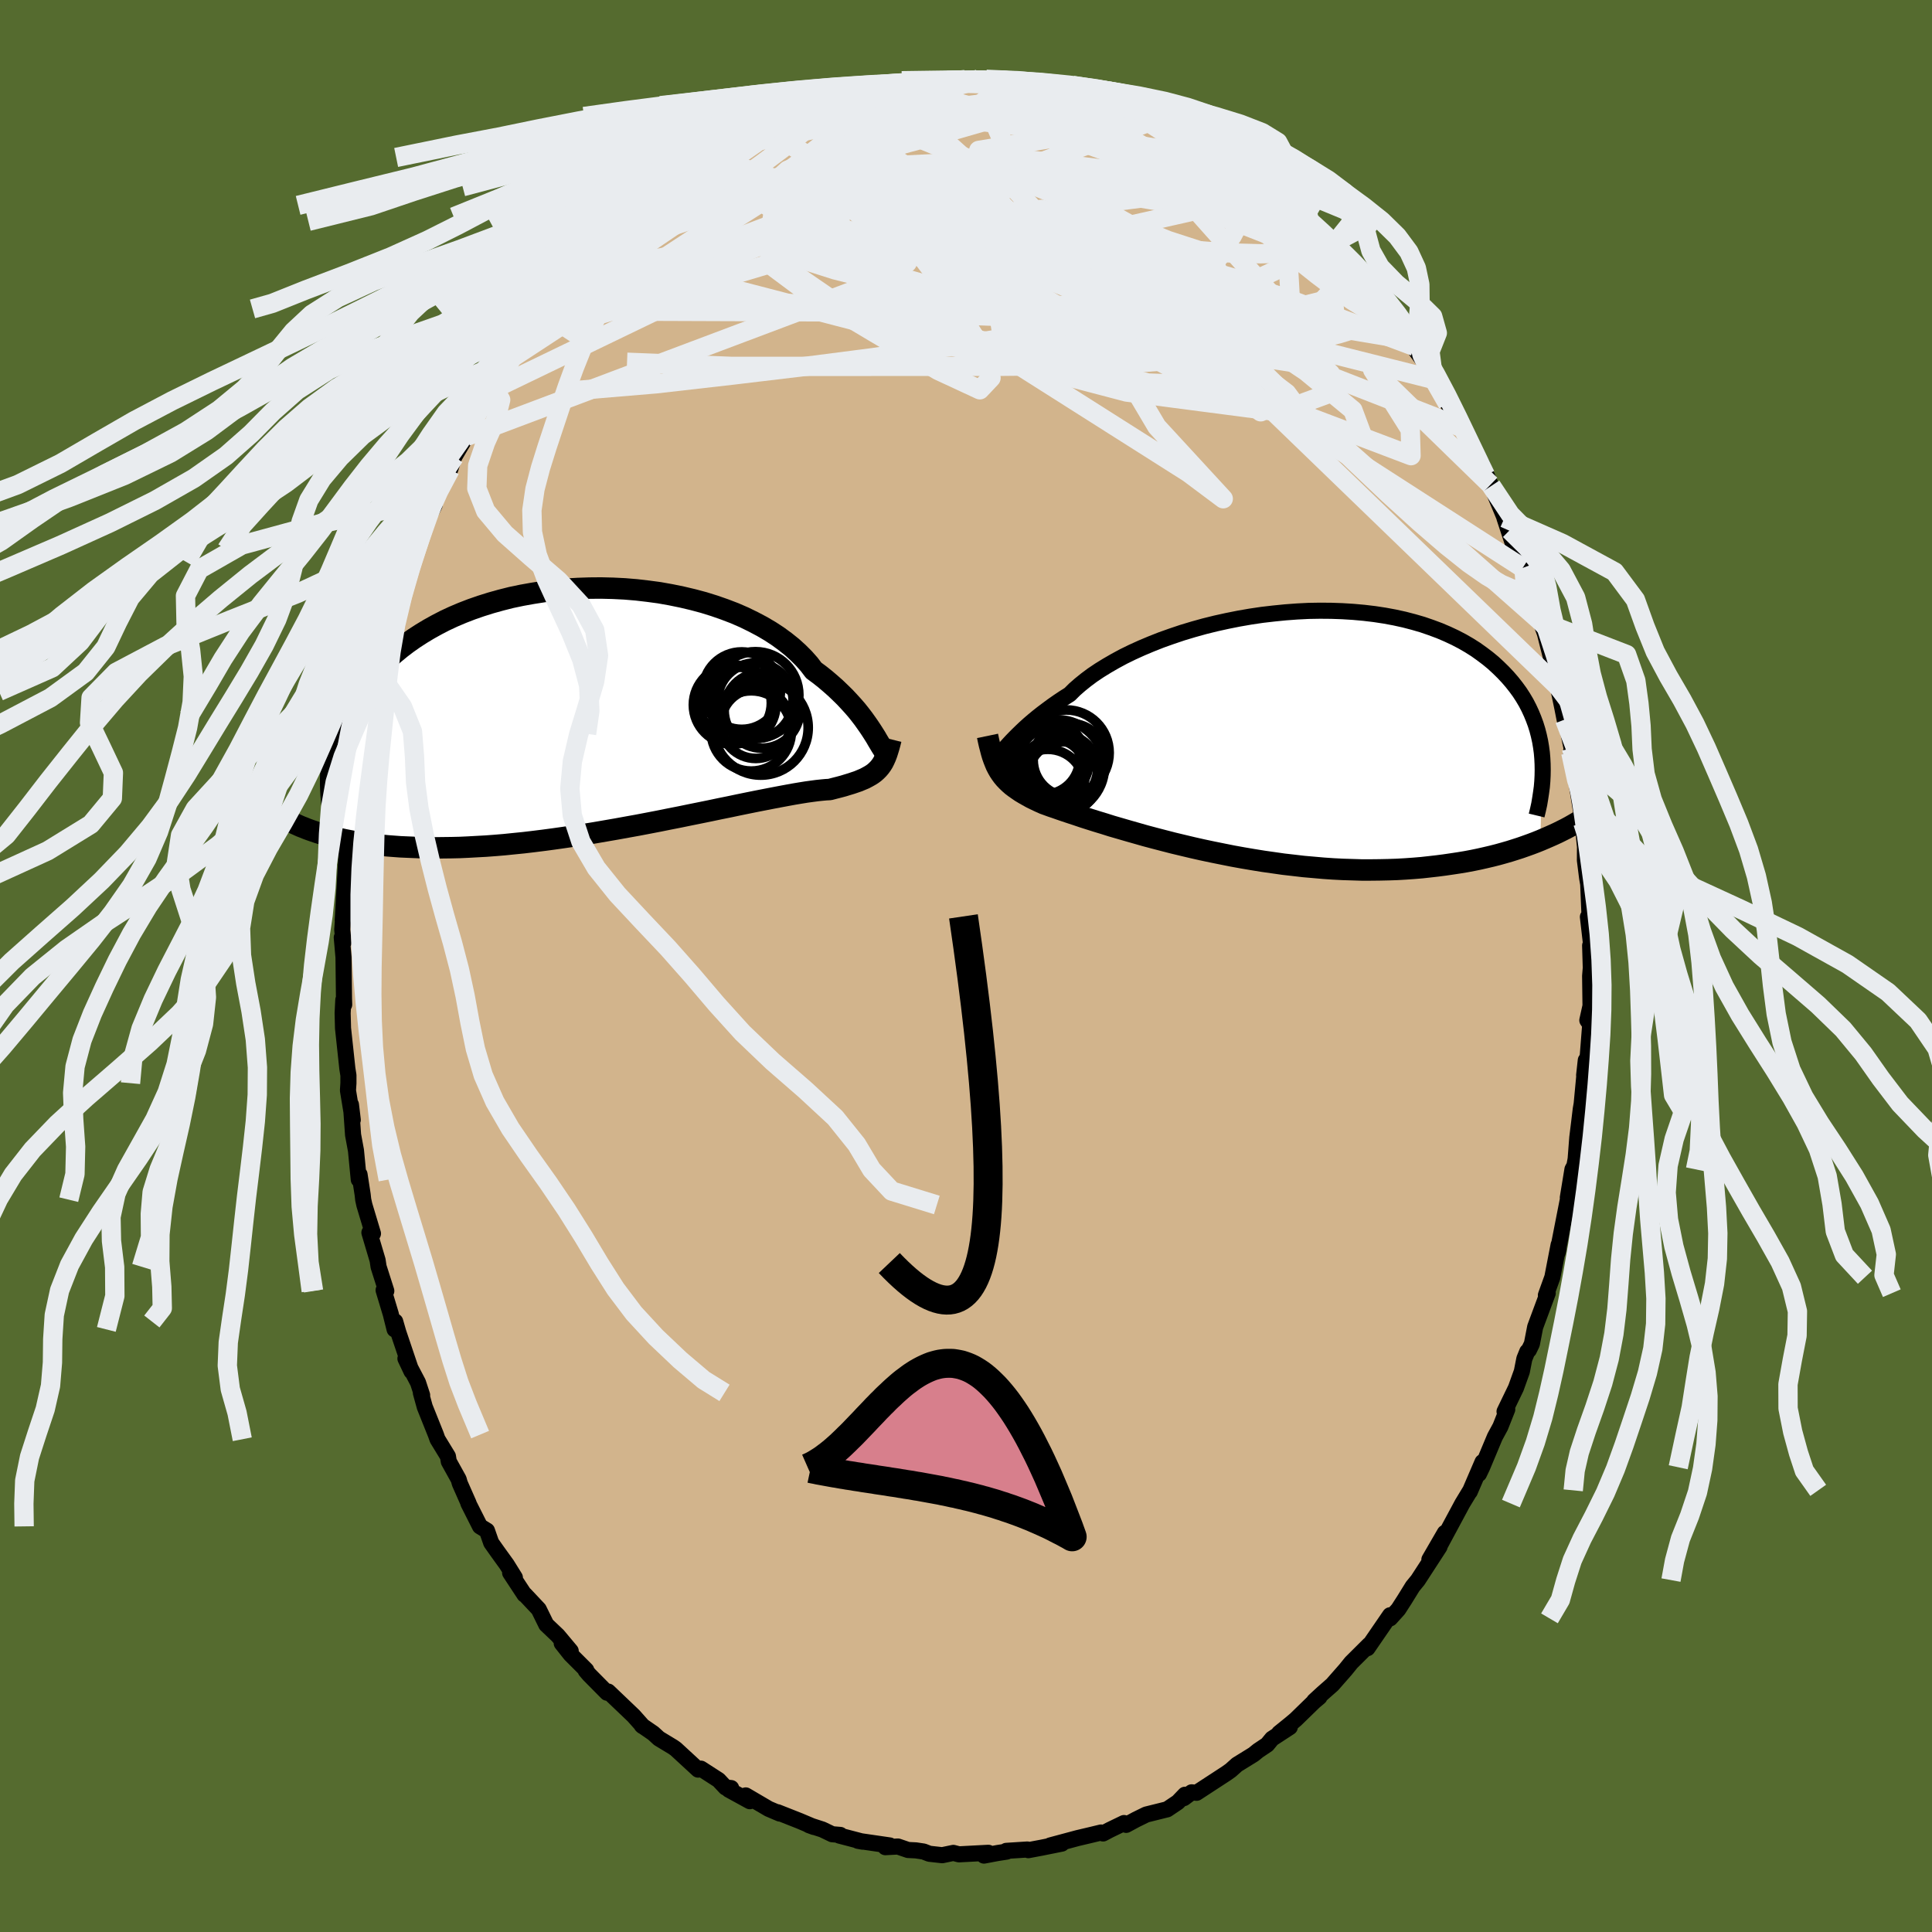 <svg viewBox="-100 -100 200 200" xmlns="http://www.w3.org/2000/svg" width="500" height="500" id="face-svg">
    <defs>
      <clipPath id="leftEyeClipPath">
        <polyline points="28.07,2.7 27.84,2.34 27.58,1.95 27.3,1.55 27,1.13 26.67,0.7 26.32,0.26 25.93,-0.19 25.52,-0.64 25.09,-1.1 24.62,-1.56 24.13,-2.03 23.61,-2.49 23.06,-2.96 22.48,-3.42 21.87,-3.87 21.4,-4.49 20.86,-5.1 20.27,-5.69 19.62,-6.28 18.92,-6.84 18.17,-7.39 17.36,-7.92 16.51,-8.42 15.6,-8.9 14.66,-9.36 13.67,-9.79 12.65,-10.18 11.59,-10.55 10.5,-10.89 9.38,-11.19 8.24,-11.46 7.07,-11.7 5.89,-11.91 4.7,-12.07 3.5,-12.21 2.29,-12.31 1.08,-12.37 -0.14,-12.4 -1.34,-12.39 -2.54,-12.35 -3.73,-12.28 -4.91,-12.17 -6.07,-12.03 -7.22,-11.85 -8.34,-11.65 -9.44,-11.42 -10.51,-11.15 -11.55,-10.86 -12.57,-10.54 -13.55,-10.2 -14.51,-9.83 -15.43,-9.44 -16.31,-9.03 -17.16,-8.59 -17.97,-8.14 -18.75,-7.67 -19.49,-7.19 -20.2,-6.69 -20.87,-6.18 -21.5,-5.66 -22.11,-5.14 -22.67,-4.6 -23.21,-4.06 -23.71,-3.51 -24.19,-2.97 -24.64,-2.41 -25.05,-1.86 -25.44,-1.29 -25.8,-0.72 -26.13,-0.15 -26.44,0.42 -26.71,1 -26.96,1.58 -27.19,2.16 -27.38,2.74 -27.56,3.33 -27.71,3.91 -27.83,4.49 -27.94,5.07 -28.62,13.18 -28.19,13.3 -27.74,13.42 -27.27,13.53 -26.78,13.64 -26.28,13.74 -25.76,13.84 -25.22,13.93 -24.66,14.01 -24.09,14.09 -23.49,14.17 -22.88,14.23 -22.25,14.29 -21.6,14.34 -20.92,14.39 -20.23,14.42 -19.52,14.45 -18.78,14.48 -18.03,14.49 -17.24,14.5 -16.44,14.49 -15.61,14.48 -14.76,14.46 -13.89,14.42 -12.99,14.37 -12.07,14.32 -11.13,14.25 -10.17,14.17 -9.19,14.07 -8.19,13.97 -7.17,13.85 -6.13,13.72 -5.08,13.58 -4.02,13.43 -2.94,13.27 -1.86,13.11 -0.76,12.93 0.34,12.74 1.44,12.55 2.54,12.35 3.65,12.15 4.75,11.94 5.84,11.73 6.93,11.51 8,11.3 9.07,11.08 10.11,10.87 11.14,10.66 12.14,10.45 13.13,10.25 14.08,10.05 15.01,9.86 15.9,9.68 16.77,9.51 17.59,9.35 18.38,9.2 19.13,9.06 19.84,8.93 20.5,8.82 21.12,8.72 21.7,8.64 22.23,8.57 22.71,8.52 23.14,8.48 23.53,8.46 24.03,8.33 24.5,8.21 24.95,8.09 25.37,7.96 25.77,7.84 26.15,7.71 26.5,7.59 26.83,7.45 27.14,7.32 27.42,7.17 27.69,7.02 27.93,6.87 28.16,6.7 28.36,6.52 28.55,6.33" />
      </clipPath>
      <clipPath id="rightEyeClipPath">
        <polyline points="-27.31,1.34 -27.06,1.06 -26.78,0.76 -26.48,0.45 -26.15,0.12 -25.8,-0.22 -25.43,-0.57 -25.02,-0.94 -24.59,-1.31 -24.13,-1.69 -23.65,-2.07 -23.13,-2.46 -22.59,-2.86 -22.02,-3.26 -21.42,-3.66 -20.79,-4.06 -20.29,-4.56 -19.73,-5.05 -19.11,-5.55 -18.44,-6.05 -17.71,-6.54 -16.93,-7.02 -16.1,-7.5 -15.23,-7.97 -14.31,-8.42 -13.34,-8.86 -12.34,-9.28 -11.3,-9.69 -10.23,-10.07 -9.13,-10.44 -8,-10.78 -6.85,-11.1 -5.68,-11.39 -4.5,-11.65 -3.3,-11.89 -2.09,-12.1 -0.88,-12.28 0.33,-12.42 1.53,-12.54 2.74,-12.63 3.93,-12.69 5.12,-12.71 6.28,-12.7 7.43,-12.66 8.56,-12.59 9.67,-12.49 10.76,-12.36 11.81,-12.2 12.84,-12.01 13.84,-11.79 14.8,-11.54 15.73,-11.27 16.63,-10.96 17.49,-10.64 18.31,-10.29 19.1,-9.92 19.85,-9.53 20.56,-9.12 21.24,-8.69 21.87,-8.24 22.48,-7.78 23.05,-7.31 23.58,-6.82 24.08,-6.33 24.55,-5.83 24.99,-5.32 25.4,-4.8 25.78,-4.28 26.13,-3.74 26.45,-3.2 26.74,-2.64 27,-2.08 27.23,-1.52 27.44,-0.95 27.62,-0.37 27.77,0.21 27.9,0.8 28,1.39 28.08,1.98 28.13,2.57 27.93,11.07 27.43,11.27 26.93,11.46 26.4,11.65 25.86,11.84 25.3,12.02 24.73,12.2 24.14,12.37 23.53,12.54 22.9,12.7 22.26,12.85 21.6,13 20.92,13.14 20.23,13.27 19.51,13.39 18.78,13.5 18.03,13.61 17.26,13.71 16.47,13.8 15.66,13.89 14.82,13.96 13.97,14.02 13.1,14.07 12.21,14.1 11.29,14.12 10.36,14.13 9.42,14.13 8.45,14.1 7.47,14.07 6.48,14.02 5.47,13.95 4.45,13.86 3.42,13.77 2.39,13.65 1.34,13.53 0.29,13.38 -0.77,13.23 -1.82,13.06 -2.88,12.88 -3.93,12.69 -4.98,12.48 -6.02,12.27 -7.06,12.05 -8.08,11.82 -9.09,11.58 -10.09,11.34 -11.06,11.09 -12.02,10.84 -12.96,10.59 -13.87,10.33 -14.75,10.08 -15.61,9.83 -16.44,9.59 -17.23,9.34 -17.99,9.11 -18.72,8.88 -19.41,8.66 -20.06,8.44 -20.67,8.24 -21.24,8.05 -21.77,7.87 -22.25,7.7 -22.7,7.55 -23.11,7.4 -23.47,7.27 -23.92,7.07 -24.36,6.86 -24.77,6.66 -25.15,6.45 -25.52,6.24 -25.87,6.03 -26.19,5.81 -26.49,5.6 -26.78,5.38 -27.04,5.15 -27.28,4.92 -27.51,4.68 -27.72,4.43 -27.91,4.17 -28.09,3.9" />
      </clipPath>
      <filter id="fuzzy">
        <feTurbulence id="turbulence" baseFrequency="0.05" numOctaves="3" type="noise" result="noise" />
        <feDisplacementMap in="SourceGraphic" in2="noise" scale="2" />
      </filter>
      <linearGradient id="rainbowGradient" x1="0%" y1="0%" x2="100%" y2="0%">
        <stop offset="0%" style="stop-color: [object Object]; stop-opacity: 1" />
        <stop offset="50%" style="stop-color: [object Object]; stop-opacity: 1" />
        <stop offset="100%" style="stop-color: [object Object]; stop-opacity: 1" />
      </linearGradient>
    </defs>
    <rect x="-100" y="-100" width="100%" height="100%" fill="rgb(85, 107, 47)" />
    <polyline id="faceContour" points="64.71,1.26 64.71,-0.18 64.61,1.03 64.65,4.13 64.32,5.62 64.62,6.05 64.37,9.23 63.99,11.31 64.16,9.76 63.73,14.32 63.99,12.79 63.64,14.82 63.48,16.15 63.28,17.77 63.11,19.99 62.98,20.68 62.78,21.05 62.3,23.98 62.32,24.1 61.37,28.94 61.23,29.71 61.32,29.35 61.35,28.86 60.7,32.22 60.03,34.08 60.22,33.87 58.92,37.37 58.58,39.12 58.27,39.76 58.1,39.92 57.8,40.66 57.54,41.98 56.93,43.68 55.75,46.12 56.03,45.9 55.32,47.69 54.75,48.74 53.43,51.89 53.1,52.58 53.47,51.35 52.15,54.42 52.21,54.28 51.38,55.65 50.72,56.88 49.02,60.04 49.57,58.68 47.97,61.44 49.02,60.12 46.78,63.57 46.24,64.23 45.4,65.59 44.75,66.6 43.91,67.53 43.9,67.21 41.56,70.62 41.65,70.39 41.74,70.26 39.88,72.11 39.29,72.84 37.92,74.4 36.92,75.28 36.05,76.08 36.59,75.68 36.02,76.16 34.13,78 33.56,78.48 32.41,79.41 33.52,78.79 31.68,79.99 31.18,80.6 30.24,81.23 29.76,81.62 28.06,82.67 27.4,83.26 26.95,83.58 23.87,85.59 23.36,85.54 22.56,86.14 22.67,85.79 21.93,86.56 20.83,87.3 18.66,87.84 17.6,88.36 16.58,88.91 16.36,88.72 14.87,89.44 14.19,89.8 13.98,89.7 12.99,89.94 11.55,90.28 8.72,91.04 9.92,90.85 7.83,91.27 6.45,91.53 6.35,91.46 4.17,91.6 4.21,91.68 3.29,91.82 1.86,92.09 2.32,91.8 -0.73,91.96 -1.31,91.81 -2.46,92.05 -3.8,91.9 -4.39,91.67 -5.19,91.55 -6,91.51 -7.05,91.15 -8.35,91.22 -7.89,91.04 -11.19,90.56 -10.7,90.65 -13.11,90.02 -13.01,89.95 -13.85,89.88 -14.87,89.39 -16.26,88.94 -15.74,89.13 -17.23,88.5 -19.51,87.6 -19.28,87.74 -20.43,87.25 -22.8,85.86 -22.38,86.46 -24.55,85.27 -24.31,85.1 -24.89,85.04 -25.61,84.27 -27.44,83.09 -27.73,83.19 -30.04,81.06 -30.32,80.86 -31.79,79.97 -32.38,79.43 -33.57,78.61 -33.48,78.69 -33.53,78.61 -34.41,77.62 -37.04,75.11 -37.16,75.23 -39,73.37 -39.37,72.94 -39.31,72.89 -40.94,71.26 -41.85,70.11 -40.92,70.91 -42.26,69.31 -43.45,68.18 -44.23,66.59 -45.66,65.07 -45.71,65.07 -47.19,62.82 -46.7,63.31 -47.54,61.96 -48.5,60.63 -49.15,59.71 -49.59,58.45 -50.31,58.01 -51.52,55.61 -51.49,55.62 -52.4,53.56 -52.52,53.14 -53.54,51.3 -53.63,50.76 -54.71,48.99 -54.88,48.51 -56.03,45.64 -56.43,44.19 -56.3,44.43 -56.73,43.12 -58.03,40.64 -57.4,41.97 -58.77,37.91 -59.09,36.8 -59.15,37.62 -59.55,36.02 -60.29,33.56 -60.01,33.64 -60.81,31.13 -60.91,30.46 -61.76,27.6 -61.39,27.7 -62.28,24.74 -62.4,24.19 -62.46,23.65 -62.78,21.58 -62.86,22.11 -63.15,19.1 -63.45,17.48 -63.67,14.35 -63.48,15.93 -63.98,12.88 -63.93,12.13 -63.93,11.32 -64.04,10.63 -64.49,6.44 -64.53,4.88 -64.46,3.51 -64.37,4 -64.39,3.39 -64.44,-0.89 -64.62,-2.95 -64.45,-2.42 -64.57,-3.77 -64.42,-5.76 -64.52,-4.73 -64.24,-9.62 -64.1,-12.16 -64.07,-11.33 -63.83,-13.66 -63.83,-12.55 -63.67,-14.46 -63.5,-16.61 -63.16,-18.92 -62.88,-20.11 -62.6,-21.91 -62.79,-21.56 -62.43,-24.04 -61.55,-27.68 -62.06,-25.81 -61.44,-28.43 -61.06,-30.32 -60.83,-30.67 -60.49,-31.33 -60.17,-33.92 -60.21,-33.32 -59.12,-36.33 -58.56,-39.12 -58.1,-40.35 -57.46,-42.05 -57.63,-41.84 -56.8,-43.1 -56.27,-44.84 -55.83,-46.45 -56.04,-45.71 -55.02,-47.69 -54.68,-49.48 -54.42,-49.24 -53.4,-51.39 -52.97,-52.71 -52.33,-53.8 -51.72,-54.82 -50.96,-56.53 -50.88,-56.67 -49.02,-59.48 -49.37,-59.51 -48.83,-59.8 -47.43,-62.67 -45.83,-64.75 -47.7,-61.94 -45.54,-65.16 -45.67,-64.79 -43.57,-68.02 -44.08,-67.23 -43.56,-67.82 -42.55,-68.94 -41.76,-69.93 -40.56,-71.43 -39.97,-71.79 -39.05,-73.23 -38.47,-73.65 -37.54,-75.03 -36.34,-75.8 -35.58,-76.45 -35.13,-77.09 -34.61,-77.55 -32.98,-78.74 -31.9,-79.71 -31.33,-80.67 -29.63,-81.52 -29.53,-81.74 -27.48,-83.08 -27.45,-83.05 -26.38,-83.7 -25.25,-84.8 -23.53,-85.75 -24.92,-84.91 -23.5,-85.23 -21.77,-86.24 -21.08,-86.75 -18.98,-87.83 -18.48,-87.94 -19.29,-87.58 -17.13,-88.64 -16.9,-88.48 -16.14,-89.06 -14.2,-89.49 -12.8,-89.85 -13.07,-89.84 -11.38,-90.53 -9.45,-90.82 -10.37,-90.72 -7.59,-91.22 -7.2,-91.17 -5.72,-91.47 -5.52,-91.48 -3.61,-91.66 -3.45,-91.64 -1.84,-91.64 -0.12,-91.74 0.2,-91.66 1.35,-91.77 1.25,-91.79 3.74,-91.71 3.19,-91.79 5.16,-91.76 6.39,-91.24 6.67,-91.23 7.05,-91.16 8.83,-91.14 9,-90.73 12.35,-90.08 13.5,-89.84 12.38,-89.91 15.16,-89.3 15.85,-88.84 15.73,-89.28 17.41,-88.59 17.78,-88.3 19.42,-87.43 19.8,-87.67 20.81,-86.95 23.05,-85.83 23.03,-85.69 23.9,-85.27 24.57,-84.97 26.13,-84.15 28.15,-82.94 26.5,-83.77 29.4,-81.57 28.5,-82.5 31.23,-80.43 30.68,-80.52 31.76,-80.01 32.1,-79.68 33.03,-78.59 34,-78.22 34.63,-77.67 35.62,-76.6 37.46,-74.55 38.28,-74.19 38.59,-73.57 38.67,-73.15 40.07,-72.27 41.36,-70.69 41.92,-69.89 42.13,-69.36 42.87,-68.98 43.98,-67.28 44.89,-65.86 45.64,-65.47 46.42,-64.14 45.77,-64.82 47.91,-61.88 48.41,-60.72 49.71,-59.13 49.86,-58.21 50.74,-56.89 50.93,-56.22 51.51,-55.58 51.48,-55.67 53.77,-50.81 53.41,-51.94 54.3,-49.83 53.95,-50.53 54.38,-49.7 56.29,-45.12 55.74,-46.38 56.77,-43.25 56.7,-43.92 57.63,-41.21 57.93,-40.89 57.82,-40.59 59.45,-36.26 59.53,-35.79 59.47,-35.69 59.93,-34.42 60.62,-31.69 61.23,-29.91 61.49,-28.48 61.27,-28.94 61.74,-26.68 61.97,-25.51 61.99,-25.88 62.7,-22.51 62.61,-22.09 62.88,-20.35 63.25,-18.65 63.86,-14.82 63.49,-17.49 63.84,-14.78 64.03,-12.81 64.08,-12.35 64.07,-10.94 64.3,-9.11 64.41,-8.48 64.59,-4.2 64.38,-5.08 64.72,-2.13 64.61,-2.12 64.71,1.26 64.71,-0.18" fill="rgb(210, 180, 140)" stroke="black" stroke-width="1.667" stroke-linejoin="round" filter="url(#fuzzy)" />
    <g transform="translate(31.53 -24.07)">
      <polyline id="rightCountour" points="-27.31,1.34 -27.06,1.06 -26.78,0.76 -26.48,0.45 -26.15,0.12 -25.8,-0.22 -25.43,-0.57 -25.02,-0.94 -24.59,-1.31 -24.13,-1.69 -23.65,-2.07 -23.13,-2.46 -22.59,-2.86 -22.02,-3.26 -21.42,-3.66 -20.79,-4.06 -20.29,-4.56 -19.73,-5.05 -19.11,-5.55 -18.44,-6.05 -17.71,-6.54 -16.93,-7.02 -16.1,-7.5 -15.23,-7.97 -14.31,-8.42 -13.34,-8.86 -12.34,-9.28 -11.3,-9.69 -10.23,-10.07 -9.13,-10.44 -8,-10.78 -6.85,-11.1 -5.68,-11.39 -4.5,-11.65 -3.3,-11.89 -2.09,-12.1 -0.88,-12.28 0.33,-12.42 1.53,-12.54 2.74,-12.63 3.93,-12.69 5.12,-12.71 6.28,-12.7 7.43,-12.66 8.56,-12.59 9.67,-12.49 10.76,-12.36 11.81,-12.2 12.84,-12.01 13.84,-11.79 14.8,-11.54 15.73,-11.27 16.63,-10.96 17.49,-10.64 18.31,-10.29 19.1,-9.92 19.85,-9.53 20.56,-9.12 21.24,-8.69 21.87,-8.24 22.48,-7.78 23.05,-7.31 23.58,-6.82 24.08,-6.33 24.55,-5.83 24.99,-5.32 25.4,-4.8 25.78,-4.28 26.13,-3.74 26.45,-3.2 26.74,-2.64 27,-2.08 27.23,-1.52 27.44,-0.95 27.62,-0.37 27.77,0.21 27.9,0.8 28,1.39 28.08,1.98 28.13,2.57 27.93,11.07 27.43,11.27 26.93,11.46 26.4,11.65 25.86,11.84 25.3,12.02 24.73,12.2 24.14,12.37 23.53,12.54 22.9,12.7 22.26,12.85 21.6,13 20.92,13.14 20.23,13.27 19.51,13.39 18.78,13.5 18.03,13.61 17.26,13.71 16.47,13.8 15.66,13.89 14.82,13.96 13.97,14.02 13.1,14.07 12.21,14.1 11.29,14.12 10.36,14.13 9.42,14.13 8.45,14.1 7.47,14.07 6.48,14.02 5.47,13.95 4.45,13.86 3.42,13.77 2.39,13.65 1.34,13.53 0.29,13.38 -0.77,13.23 -1.82,13.06 -2.88,12.88 -3.93,12.69 -4.98,12.48 -6.02,12.27 -7.06,12.05 -8.08,11.82 -9.09,11.58 -10.09,11.34 -11.06,11.09 -12.02,10.84 -12.96,10.59 -13.87,10.33 -14.75,10.08 -15.61,9.83 -16.44,9.59 -17.23,9.34 -17.99,9.11 -18.72,8.88 -19.41,8.66 -20.06,8.44 -20.67,8.24 -21.24,8.05 -21.77,7.87 -22.25,7.7 -22.7,7.55 -23.11,7.4 -23.47,7.27 -23.92,7.07 -24.36,6.86 -24.77,6.66 -25.15,6.45 -25.52,6.24 -25.87,6.03 -26.19,5.81 -26.49,5.6 -26.78,5.38 -27.04,5.15 -27.28,4.92 -27.51,4.68 -27.72,4.43 -27.91,4.17 -28.09,3.9" fill="white" stroke="white" stroke-width="0" stroke-linejoin="round" filter="url(#fuzzy)" />
    </g>
    <g transform="translate(-37.63 -26.73)">
      <polyline id="leftCountour" points="28.07,2.7 27.84,2.34 27.58,1.95 27.3,1.55 27,1.13 26.67,0.7 26.32,0.26 25.93,-0.19 25.52,-0.64 25.09,-1.1 24.62,-1.56 24.13,-2.03 23.61,-2.49 23.06,-2.96 22.48,-3.42 21.87,-3.87 21.4,-4.49 20.86,-5.1 20.27,-5.69 19.62,-6.28 18.92,-6.84 18.17,-7.39 17.36,-7.92 16.51,-8.42 15.6,-8.9 14.66,-9.36 13.67,-9.79 12.65,-10.18 11.59,-10.55 10.5,-10.89 9.38,-11.19 8.24,-11.46 7.07,-11.7 5.89,-11.91 4.7,-12.07 3.5,-12.21 2.29,-12.31 1.08,-12.37 -0.14,-12.4 -1.34,-12.39 -2.54,-12.35 -3.73,-12.28 -4.91,-12.17 -6.07,-12.03 -7.22,-11.85 -8.34,-11.65 -9.44,-11.42 -10.51,-11.15 -11.55,-10.86 -12.57,-10.54 -13.55,-10.2 -14.51,-9.83 -15.43,-9.44 -16.31,-9.03 -17.16,-8.59 -17.97,-8.14 -18.75,-7.67 -19.49,-7.19 -20.2,-6.69 -20.87,-6.18 -21.5,-5.66 -22.11,-5.14 -22.67,-4.6 -23.21,-4.06 -23.71,-3.51 -24.19,-2.97 -24.64,-2.41 -25.05,-1.86 -25.44,-1.29 -25.8,-0.72 -26.13,-0.15 -26.44,0.42 -26.71,1 -26.96,1.58 -27.19,2.16 -27.38,2.74 -27.56,3.33 -27.71,3.91 -27.83,4.49 -27.94,5.07 -28.62,13.18 -28.19,13.3 -27.74,13.42 -27.27,13.53 -26.78,13.64 -26.28,13.74 -25.76,13.84 -25.22,13.93 -24.66,14.01 -24.09,14.09 -23.49,14.17 -22.88,14.23 -22.25,14.29 -21.6,14.34 -20.92,14.39 -20.23,14.42 -19.52,14.45 -18.78,14.48 -18.03,14.49 -17.24,14.5 -16.44,14.49 -15.61,14.48 -14.76,14.46 -13.89,14.42 -12.99,14.37 -12.07,14.32 -11.13,14.25 -10.17,14.17 -9.19,14.07 -8.19,13.97 -7.17,13.85 -6.13,13.72 -5.08,13.58 -4.02,13.43 -2.94,13.27 -1.86,13.11 -0.76,12.93 0.34,12.74 1.44,12.55 2.54,12.35 3.65,12.15 4.75,11.94 5.84,11.73 6.93,11.51 8,11.3 9.07,11.08 10.11,10.87 11.14,10.66 12.14,10.45 13.13,10.25 14.08,10.05 15.01,9.86 15.9,9.68 16.77,9.51 17.59,9.35 18.38,9.2 19.13,9.06 19.84,8.93 20.5,8.82 21.12,8.72 21.7,8.64 22.23,8.57 22.71,8.52 23.14,8.48 23.53,8.46 24.03,8.33 24.5,8.21 24.95,8.09 25.37,7.96 25.77,7.84 26.15,7.71 26.5,7.59 26.83,7.45 27.14,7.32 27.42,7.17 27.69,7.02 27.93,6.87 28.16,6.7 28.36,6.52 28.55,6.33" fill="white" stroke="white" stroke-width="0" stroke-linejoin="round" filter="url(#fuzzy)" />
    </g>
    <g transform="translate(31.53 -24.07)">
      <polyline id="rightUpper" points="-29.01,2.88 -28.88,2.85 -28.75,2.79 -28.61,2.7 -28.46,2.58 -28.31,2.43 -28.14,2.26 -27.96,2.06 -27.76,1.84 -27.55,1.6 -27.31,1.34 -27.06,1.06 -26.78,0.76 -26.48,0.45 -26.15,0.12 -25.8,-0.22 -25.43,-0.57 -25.02,-0.94 -24.59,-1.31 -24.13,-1.69 -23.65,-2.07 -23.13,-2.46 -22.59,-2.86 -22.02,-3.26 -21.42,-3.66 -20.79,-4.06 -20.29,-4.56 -19.73,-5.05 -19.11,-5.55 -18.44,-6.05 -17.71,-6.54 -16.93,-7.02 -16.1,-7.5 -15.23,-7.97 -14.31,-8.42 -13.34,-8.86 -12.34,-9.28 -11.3,-9.69 -10.23,-10.07 -9.13,-10.44 -8,-10.78 -6.85,-11.1 -5.68,-11.39 -4.5,-11.65 -3.3,-11.89 -2.09,-12.1 -0.88,-12.28 0.33,-12.42 1.53,-12.54 2.74,-12.63 3.93,-12.69 5.12,-12.71 6.28,-12.7 7.43,-12.66 8.56,-12.59 9.67,-12.49 10.76,-12.36 11.81,-12.2 12.84,-12.01 13.84,-11.79 14.8,-11.54 15.73,-11.27 16.63,-10.96 17.49,-10.64 18.31,-10.29 19.1,-9.92 19.85,-9.53 20.56,-9.12 21.24,-8.69 21.87,-8.24 22.48,-7.78 23.05,-7.31 23.58,-6.82 24.08,-6.33 24.55,-5.83 24.99,-5.32 25.4,-4.8 25.78,-4.28 26.13,-3.74 26.45,-3.2 26.74,-2.64 27,-2.08 27.23,-1.52 27.44,-0.95 27.62,-0.37 27.77,0.21 27.9,0.8 28,1.39 28.08,1.98 28.13,2.57 28.16,3.16 28.17,3.76 28.16,4.35 28.13,4.95 28.08,5.54 28,6.13 27.91,6.72 27.81,7.32 27.68,7.91 27.54,8.49" fill="none" stroke="black" stroke-width="1.667" stroke-linejoin="round" filter="url(#fuzzy)" />
      <polyline id="rightLower" points="-29.3,0.25 -29.2,0.73 -29.1,1.17 -28.99,1.59 -28.89,1.98 -28.78,2.35 -28.66,2.69 -28.53,3.02 -28.4,3.33 -28.25,3.62 -28.09,3.9 -27.91,4.17 -27.72,4.43 -27.51,4.68 -27.28,4.92 -27.04,5.15 -26.78,5.38 -26.49,5.6 -26.19,5.81 -25.87,6.03 -25.52,6.24 -25.15,6.45 -24.77,6.66 -24.36,6.86 -23.92,7.07 -23.47,7.27 -23.11,7.4 -22.7,7.55 -22.25,7.7 -21.77,7.87 -21.24,8.05 -20.67,8.24 -20.06,8.44 -19.41,8.66 -18.72,8.88 -17.99,9.11 -17.23,9.34 -16.44,9.59 -15.61,9.83 -14.75,10.08 -13.87,10.33 -12.96,10.59 -12.02,10.84 -11.06,11.09 -10.09,11.34 -9.09,11.58 -8.08,11.82 -7.06,12.05 -6.02,12.27 -4.98,12.48 -3.93,12.69 -2.88,12.88 -1.82,13.06 -0.77,13.23 0.29,13.38 1.34,13.53 2.39,13.65 3.42,13.77 4.45,13.86 5.47,13.95 6.48,14.02 7.47,14.07 8.45,14.1 9.42,14.13 10.36,14.13 11.29,14.12 12.21,14.1 13.1,14.07 13.97,14.02 14.82,13.96 15.66,13.89 16.47,13.8 17.26,13.71 18.03,13.61 18.78,13.5 19.51,13.39 20.23,13.27 20.92,13.14 21.6,13 22.26,12.85 22.9,12.7 23.53,12.54 24.14,12.37 24.73,12.2 25.3,12.02 25.86,11.84 26.4,11.65 26.93,11.46 27.43,11.27 27.93,11.07 28.4,10.87 28.86,10.67 29.31,10.47 29.74,10.27 30.16,10.06 30.56,9.86 30.95,9.65 31.32,9.44 31.68,9.23 32.03,9.03" fill="none" stroke="black" stroke-width="2.222" stroke-linejoin="round" filter="url(#fuzzy)" />
      <circle r="3.522" cx="-21.43" cy="3.654" stroke="black" fill="none" stroke-width="1.0" filter="url(#fuzzy)" clip-path="url(#rightEyeClipPath)" /><circle r="4.436" cx="-21.145" cy="1.999" stroke="black" fill="none" stroke-width="1.0" filter="url(#fuzzy)" clip-path="url(#rightEyeClipPath)" /><circle r="3.792" cx="-23.055" cy="5.429" stroke="black" fill="none" stroke-width="1.0" filter="url(#fuzzy)" clip-path="url(#rightEyeClipPath)" /><circle r="3.862" cx="-23.165" cy="2.404" stroke="black" fill="none" stroke-width="1.0" filter="url(#fuzzy)" clip-path="url(#rightEyeClipPath)" /><circle r="3.652" cx="-22.45" cy="2.959" stroke="black" fill="none" stroke-width="1.0" filter="url(#fuzzy)" clip-path="url(#rightEyeClipPath)" /><circle r="3.678" cx="-21.475" cy="4.534" stroke="black" fill="none" stroke-width="1.0" filter="url(#fuzzy)" clip-path="url(#rightEyeClipPath)" /><circle r="3.716" cx="-23.475" cy="2.594" stroke="black" fill="none" stroke-width="1.0" filter="url(#fuzzy)" clip-path="url(#rightEyeClipPath)" /><circle r="3.79" cx="-20.785" cy="2.744" stroke="black" fill="none" stroke-width="1.0" filter="url(#fuzzy)" clip-path="url(#rightEyeClipPath)" /><circle r="3.332" cx="-22.46" cy="3.914" stroke="black" fill="none" stroke-width="1.0" filter="url(#fuzzy)" clip-path="url(#rightEyeClipPath)" /><circle r="4.864" cx="-22.06" cy="3.444" stroke="black" fill="none" stroke-width="1.0" filter="url(#fuzzy)" clip-path="url(#rightEyeClipPath)" />
      </g>
    <g transform="translate(-37.63 -26.73)">
      <polyline id="leftUpper" points="29.62,4.85 29.49,4.8 29.37,4.7 29.24,4.57 29.11,4.4 28.97,4.19 28.82,3.95 28.66,3.68 28.48,3.38 28.29,3.05 28.07,2.7 27.84,2.34 27.58,1.95 27.3,1.55 27,1.13 26.67,0.7 26.32,0.26 25.93,-0.19 25.52,-0.64 25.09,-1.1 24.62,-1.56 24.13,-2.03 23.61,-2.49 23.06,-2.96 22.48,-3.42 21.87,-3.87 21.4,-4.49 20.86,-5.1 20.27,-5.69 19.62,-6.28 18.92,-6.84 18.17,-7.39 17.36,-7.92 16.51,-8.42 15.6,-8.9 14.66,-9.36 13.67,-9.79 12.65,-10.18 11.59,-10.55 10.5,-10.89 9.38,-11.19 8.24,-11.46 7.07,-11.7 5.89,-11.91 4.7,-12.07 3.5,-12.21 2.29,-12.31 1.08,-12.37 -0.14,-12.4 -1.34,-12.39 -2.54,-12.35 -3.73,-12.28 -4.91,-12.17 -6.07,-12.03 -7.22,-11.85 -8.34,-11.65 -9.44,-11.42 -10.51,-11.15 -11.55,-10.86 -12.57,-10.54 -13.55,-10.2 -14.51,-9.83 -15.43,-9.44 -16.31,-9.03 -17.16,-8.59 -17.97,-8.14 -18.75,-7.67 -19.49,-7.19 -20.2,-6.69 -20.87,-6.18 -21.5,-5.66 -22.11,-5.14 -22.67,-4.6 -23.21,-4.06 -23.71,-3.51 -24.19,-2.97 -24.64,-2.41 -25.05,-1.86 -25.44,-1.29 -25.8,-0.72 -26.13,-0.15 -26.44,0.42 -26.71,1 -26.96,1.58 -27.19,2.16 -27.38,2.74 -27.56,3.33 -27.71,3.91 -27.83,4.49 -27.94,5.07 -28.02,5.64 -28.08,6.22 -28.12,6.79 -28.14,7.36 -28.14,7.93 -28.12,8.49 -28.09,9.05 -28.04,9.6 -27.97,10.15 -27.88,10.7" fill="none" stroke="black" stroke-width="2.222" stroke-linejoin="round" filter="url(#fuzzy)" />
      <polyline id="leftLower" points="29.86,3.26 29.75,3.7 29.64,4.1 29.53,4.46 29.42,4.8 29.3,5.11 29.17,5.4 29.04,5.66 28.89,5.9 28.73,6.12 28.55,6.33 28.36,6.52 28.16,6.7 27.93,6.87 27.69,7.02 27.42,7.17 27.14,7.32 26.83,7.45 26.5,7.59 26.15,7.71 25.77,7.84 25.37,7.96 24.95,8.09 24.5,8.21 24.03,8.33 23.53,8.46 23.14,8.48 22.71,8.52 22.23,8.57 21.7,8.64 21.12,8.72 20.5,8.82 19.84,8.93 19.13,9.06 18.38,9.2 17.59,9.35 16.77,9.51 15.9,9.68 15.01,9.86 14.08,10.05 13.13,10.25 12.14,10.45 11.14,10.66 10.11,10.87 9.07,11.08 8,11.3 6.93,11.51 5.84,11.73 4.75,11.94 3.65,12.15 2.54,12.35 1.44,12.55 0.34,12.74 -0.76,12.93 -1.86,13.11 -2.94,13.27 -4.02,13.43 -5.08,13.58 -6.13,13.72 -7.17,13.85 -8.19,13.97 -9.19,14.07 -10.17,14.17 -11.13,14.25 -12.07,14.32 -12.99,14.37 -13.89,14.42 -14.76,14.46 -15.61,14.48 -16.44,14.49 -17.24,14.5 -18.03,14.49 -18.78,14.48 -19.52,14.45 -20.23,14.42 -20.92,14.39 -21.6,14.34 -22.25,14.29 -22.88,14.23 -23.49,14.17 -24.09,14.09 -24.66,14.01 -25.22,13.93 -25.76,13.84 -26.28,13.74 -26.78,13.64 -27.27,13.53 -27.74,13.42 -28.19,13.3 -28.62,13.18 -29.04,13.06 -29.45,12.94 -29.83,12.81 -30.21,12.68 -30.57,12.55 -30.91,12.41 -31.25,12.28 -31.56,12.14 -31.87,12 -32.17,11.86" fill="none" stroke="black" stroke-width="2.222" stroke-linejoin="round" filter="url(#fuzzy)" />
      <circle r="3.604" cx="15.865" cy="1.64" stroke="black" fill="none" stroke-width="1.0" filter="url(#fuzzy)" clip-path="url(#leftEyeClipPath)" /><circle r="3.95" cx="13.53" cy="-0.49" stroke="black" fill="none" stroke-width="1.0" filter="url(#fuzzy)" clip-path="url(#leftEyeClipPath)" /><circle r="4.492" cx="15.835" cy="-1.315" stroke="black" fill="none" stroke-width="1.0" filter="url(#fuzzy)" clip-path="url(#leftEyeClipPath)" /><circle r="4.01" cx="14.41" cy="-1.775" stroke="black" fill="none" stroke-width="1.0" filter="url(#fuzzy)" clip-path="url(#leftEyeClipPath)" /><circle r="3.916" cx="16.51" cy="0.265" stroke="black" fill="none" stroke-width="1.0" filter="url(#fuzzy)" clip-path="url(#leftEyeClipPath)" /><circle r="3.906" cx="15.83" cy="-0.74" stroke="black" fill="none" stroke-width="1.0" filter="url(#fuzzy)" clip-path="url(#leftEyeClipPath)" /><circle r="4.158" cx="15.4" cy="2.395" stroke="black" fill="none" stroke-width="1.0" filter="url(#fuzzy)" clip-path="url(#leftEyeClipPath)" /><circle r="3.914" cx="14.04" cy="-0.29" stroke="black" fill="none" stroke-width="1.0" filter="url(#fuzzy)" clip-path="url(#leftEyeClipPath)" /><circle r="4.068" cx="13.475" cy="-0.3" stroke="black" fill="none" stroke-width="1.0" filter="url(#fuzzy)" clip-path="url(#leftEyeClipPath)" /><circle r="4.91" cx="16.385" cy="2.06" stroke="black" fill="none" stroke-width="1.0" filter="url(#fuzzy)" clip-path="url(#leftEyeClipPath)" />
    </g>
    <g id="hairs">
      <polyline points="34,-78.22 34.65,-77.47 35.25,-76.44 35.54,-75.45 35.4,-74.58 34.83,-73.8 33.89,-73.04 32.58,-72.26 30.9,-71.46 28.83,-70.63 26.33,-69.79 23.41,-68.94 20.05,-68.09 16.24,-67.23 11.96,-66.39 7.21,-65.54 1.97,-64.68 -3.76,-63.8 -9.98,-62.93 -16.73,-62.06 -24.09,-61.18 -32.07,-60.27 -40.52,-59.56" fill="none" stroke="rgb(233, 236, 239)" stroke-width="2" stroke-linejoin="round" filter="url(#fuzzy)" /><polyline points="-18.48,-87.94 -18.29,-87.93 -17.15,-88.12 -15.61,-88.26 -13.77,-88.35 -11.7,-88.36 -9.46,-88.3 -7.1,-88.18 -4.64,-88.01 -2.1,-87.8 0.5,-87.54 3.14,-87.24 5.8,-86.91 8.46,-86.53 11.11,-86.12 13.73,-85.68 16.29,-85.23 18.76,-84.8 21.06,-84.42 23.19,-84.1 25.26,-83.77" fill="none" stroke="rgb(233, 236, 239)" stroke-width="2" stroke-linejoin="round" filter="url(#fuzzy)" /><polyline points="38.28,-74.19 38.61,-73.61 39.19,-72.92 39.93,-72.13 40.65,-71.33 41.26,-70.61 41.74,-70.01 42.09,-69.53 42.29,-69.18 42.33,-68.99 42.18,-68.99 41.83,-69.18 41.26,-69.57 40.49,-70.16 39.47,-71 38.15,-72.16 36.47,-73.7 34.44,-75.67 32.1,-78.05 29.5,-80.81" fill="none" stroke="rgb(233, 236, 239)" stroke-width="2" stroke-linejoin="round" filter="url(#fuzzy)" /><polyline points="6.39,-91.24 6.67,-91.2 7.03,-91.05 7.39,-90.76 7.59,-90.35 7.45,-89.87 6.82,-89.33 5.63,-88.73 3.84,-88.06 1.47,-87.3 -1.52,-86.44 -5.14,-85.45 -9.42,-84.31 -14.41,-82.98 -20.17,-81.45 -26.83,-79.66" fill="none" stroke="rgb(233, 236, 239)" stroke-width="2" stroke-linejoin="round" filter="url(#fuzzy)" /><polyline points="-9.45,-90.82 -9.15,-90.8 -7.75,-90.73 -6.02,-90.51 -4.1,-90.16 -2.02,-89.67 0.26,-89.06 2.7,-88.34 5.28,-87.53 7.94,-86.66 10.65,-85.73 13.37,-84.76 16.11,-83.76 18.86,-82.73 21.59,-81.7 24.28,-80.66 26.92,-79.62 29.49,-78.57 31.95,-77.56 34.13,-76.75" fill="none" stroke="rgb(233, 236, 239)" stroke-width="2" stroke-linejoin="round" filter="url(#fuzzy)" /><polyline points="-19.29,-87.58 -17.84,-88.23 -16.93,-88.56 -16.15,-88.8 -15.47,-88.94 -14.98,-88.97 -14.71,-88.86 -14.7,-88.61 -14.95,-88.19 -15.49,-87.59 -16.33,-86.79 -17.52,-85.79 -19.11,-84.55 -21.1,-83.06 -23.54,-81.3 -26.43,-79.26 -29.82,-76.92 -33.77,-74.24 -38.33,-71.2" fill="none" stroke="rgb(233, 236, 239)" stroke-width="2" stroke-linejoin="round" filter="url(#fuzzy)" /><polyline points="-13.07,-89.84 -11.51,-90.34 -10.17,-90.65 -8.91,-90.87 -7.63,-91.06 -6.38,-91.23 -5.21,-91.38 -4.18,-91.49 -3.33,-91.57 -2.71,-91.62 -2.39,-91.64 -2.43,-91.64 -2.89,-91.61 -3.81,-91.54 -5.2,-91.42" fill="none" stroke="rgb(233, 236, 239)" stroke-width="2" stroke-linejoin="round" filter="url(#fuzzy)" /><polyline points="-29.63,-81.52 -28.98,-82.02 -27.92,-82.68 -26.78,-83.35 -25.58,-84.02 -24.37,-84.67 -23.16,-85.26 -21.94,-85.82 -20.69,-86.37 -19.42,-86.92 -18.19,-87.47 -17.04,-88 -16.03,-88.46 -15.17,-88.86 -14.47,-89.18 -13.91,-89.44 -13.5,-89.64 -13.27,-89.75 -13.25,-89.78 -13.5,-89.71 -14.08,-89.54 -14.99,-89.25 -16.12,-88.88" fill="none" stroke="rgb(233, 236, 239)" stroke-width="2" stroke-linejoin="round" filter="url(#fuzzy)" /><polyline points="41.36,-70.69 41.8,-70.04 42.22,-69.46 42.67,-68.84 43.07,-68.23 43.33,-67.75 43.39,-67.46 43.21,-67.35 42.8,-67.41 42.16,-67.66 41.25,-68.12 40.01,-68.88 38.4,-70.01 36.36,-71.55 33.9,-73.51 31.03,-75.88 27.76,-78.61 24.08,-81.7 20.01,-85.18" fill="none" stroke="rgb(233, 236, 239)" stroke-width="2" stroke-linejoin="round" filter="url(#fuzzy)" /><polyline points="15.85,-88.84 16.32,-88.83 17.35,-88.3 18.61,-87.53 20.02,-86.61 21.53,-85.55 23.13,-84.39 24.77,-83.14 26.43,-81.84 28.1,-80.51 29.76,-79.16 31.41,-77.8 33.02,-76.44 34.56,-75.12 36.02,-73.86 37.37,-72.71 38.59,-71.7 39.68,-70.83 40.64,-70.09 41.49,-69.43 42.22,-68.85 42.76,-68.46 43.01,-68.43" fill="none" stroke="rgb(233, 236, 239)" stroke-width="2" stroke-linejoin="round" filter="url(#fuzzy)" /><polyline points="57.63,-41.21 57.79,-40.78 57.86,-39.96 57.74,-39.24 57.29,-38.92 56.51,-39.04 55.4,-39.52 53.93,-40.38 52.05,-41.69 49.74,-43.53 46.97,-45.92 43.75,-48.85 40.11,-52.3 36.03,-56.25 31.5,-60.71 26.48,-65.7 20.92,-71.25 14.82,-77.39 8.19,-84.18" fill="none" stroke="rgb(233, 236, 239)" stroke-width="2" stroke-linejoin="round" filter="url(#fuzzy)" /><polyline points="34,-78.22 34.77,-77.47 35.73,-76.48 36.61,-75.56 37.3,-74.82 37.8,-74.23 38.16,-73.75 38.4,-73.34 38.5,-73.02 38.43,-72.8 38.18,-72.71 37.73,-72.75 37.08,-72.93 36.21,-73.27 35.09,-73.78 33.71,-74.46 32.05,-75.33 30.08,-76.39 27.76,-77.67 25.04,-79.22 21.87,-81.07 18.29,-83.23 14.41,-85.68 10.4,-88.36" fill="none" stroke="rgb(233, 236, 239)" stroke-width="2" stroke-linejoin="round" filter="url(#fuzzy)" /><polyline points="-9.45,-90.82 -9.34,-90.86 -8.54,-90.94 -7.79,-90.95 -7.26,-90.86 -6.94,-90.64 -6.84,-90.31 -6.95,-89.84 -7.32,-89.23 -8,-88.47 -9.01,-87.54 -10.39,-86.44 -12.14,-85.15 -14.27,-83.65 -16.78,-81.94 -19.68,-80.02 -22.98,-77.91 -26.72,-75.6 -30.94,-73.03 -35.71,-70.08 -41.17,-66.57" fill="none" stroke="rgb(233, 236, 239)" stroke-width="2" stroke-linejoin="round" filter="url(#fuzzy)" /><polyline points="-27.45,-83.05 -26.29,-83.78 -25,-84.44 -23.7,-84.9 -22.26,-85.24 -20.58,-85.6 -18.68,-86 -16.64,-86.43 -14.53,-86.85 -12.43,-87.23 -10.32,-87.57 -8.21,-87.89 -6.08,-88.2 -3.94,-88.5 -1.8,-88.8 0.3,-89.08 2.31,-89.34 4.2,-89.57 5.93,-89.77 7.49,-89.95 8.81,-90.13 9.61,-90.33" fill="none" stroke="rgb(233, 236, 239)" stroke-width="2" stroke-linejoin="round" filter="url(#fuzzy)" /><polyline points="29.4,-81.57 29.49,-81.64 30.18,-81.12 30.84,-80.61 31.38,-80.17 31.83,-79.8 32.19,-79.49 32.41,-79.27 32.47,-79.14 32.27,-79.16 31.75,-79.39 30.85,-79.9 29.5,-80.74 27.66,-81.97 25.3,-83.57 22.48,-85.47" fill="none" stroke="rgb(233, 236, 239)" stroke-width="2" stroke-linejoin="round" filter="url(#fuzzy)" /><polyline points="-25.25,-84.8 -24.29,-85.23 -23.49,-85.4 -22.25,-85.73 -20.66,-86.22 -18.89,-86.77 -17.08,-87.3 -15.3,-87.77 -13.54,-88.2 -11.8,-88.6 -10.06,-89.01 -8.33,-89.41 -6.64,-89.81 -5.01,-90.19 -3.5,-90.55 -2.14,-90.87 -0.99,-91.16 -0.09,-91.4 0.54,-91.58 0.92,-91.7" fill="none" stroke="rgb(233, 236, 239)" stroke-width="2" stroke-linejoin="round" filter="url(#fuzzy)" /><polyline points="-21.77,-86.24 -20.71,-86.84 -19.47,-87.39 -18.3,-87.81 -17.1,-88.18 -15.8,-88.56 -14.37,-88.97 -12.86,-89.38 -11.34,-89.78 -9.89,-90.16 -8.58,-90.5 -7.47,-90.8 -6.62,-91.04 -6.04,-91.23 -5.77,-91.35 -5.8,-91.4 -6.2,-91.36" fill="none" stroke="rgb(233, 236, 239)" stroke-width="2" stroke-linejoin="round" filter="url(#fuzzy)" /><polyline points="26.13,-84.15 27.08,-83.5 27.4,-83.13 27.59,-82.8 27.59,-82.54 27.29,-82.42 26.59,-82.46 25.46,-82.69 23.88,-83.09 21.85,-83.66 19.33,-84.4 16.31,-85.31 12.7,-86.43 8.36,-87.8 3.05,-89.51" fill="none" stroke="rgb(233, 236, 239)" stroke-width="2" stroke-linejoin="round" filter="url(#fuzzy)" /><polyline points="3.74,-91.71 4.03,-91.69 5.05,-91.52 6.2,-91.28 7.35,-91.02 8.56,-90.74 9.86,-90.43 11.21,-90.11 12.5,-89.78 13.67,-89.49 14.63,-89.24 15.38,-89.06 15.91,-88.93 16.23,-88.86 16.32,-88.83 16.18,-88.86 15.78,-88.96 15.09,-89.15 14.03,-89.45 12.31,-89.92" fill="none" stroke="rgb(233, 236, 239)" stroke-width="2" stroke-linejoin="round" filter="url(#fuzzy)" /><polyline points="42.13,-69.36 42.65,-68.64 42.67,-67.67 42.02,-66.79 40.66,-66.08 38.59,-65.44 35.84,-64.79 32.42,-64.11 28.27,-63.44 23.34,-62.86 17.57,-62.42 10.95,-62.16 3.47,-62.08 -4.88,-62.08 -14.12,-62.07 -24.24,-62.07 -35.09,-62.5" fill="none" stroke="rgb(233, 236, 239)" stroke-width="2" stroke-linejoin="round" filter="url(#fuzzy)" /><polyline points="35.62,-76.6 36.73,-75.26 36.82,-74.6 36.15,-74.24 34.88,-73.99 33.01,-73.8 30.48,-73.73 27.22,-73.82 23.18,-74.12 18.35,-74.6 12.7,-75.24 6.16,-76.03 -1.34,-77.03 -9.85,-78.28 -19.4,-79.76" fill="none" stroke="rgb(233, 236, 239)" stroke-width="2" stroke-linejoin="round" filter="url(#fuzzy)" /><polyline points="28.15,-82.94 27.62,-82.99 27.67,-82.57 27.47,-82.15 26.77,-81.81 25.49,-81.6 23.62,-81.5 21.16,-81.5 18.12,-81.58 14.46,-81.73 10.07,-81.92 4.87,-82.14 -1.22,-82.44 -8.23,-82.95 -15.94,-83.93" fill="none" stroke="rgb(233, 236, 239)" stroke-width="2" stroke-linejoin="round" filter="url(#fuzzy)" /><polyline points="-35.58,-76.45 -34.99,-77.09 -34.04,-77.88 -32.88,-78.81 -31.63,-79.78 -30.36,-80.73 -29.11,-81.62 -27.9,-82.45 -26.74,-83.22 -25.66,-83.93 -24.67,-84.56 -23.78,-85.13 -23.01,-85.61 -22.33,-86 -21.75,-86.32 -21.3,-86.56 -21,-86.71 -20.93,-86.75 -21.12,-86.66 -21.55,-86.46 -22.17,-86.16 -22.97,-85.75 -24.04,-85.14 -25.52,-84.22" fill="none" stroke="rgb(233, 236, 239)" stroke-width="2" stroke-linejoin="round" filter="url(#fuzzy)" /><polyline points="-27.45,-83.05 -26.38,-83.79 -25.39,-84.49 -24.56,-84.99 -23.79,-85.38 -22.96,-85.77 -22.09,-86.18 -21.27,-86.58 -20.55,-86.93 -19.99,-87.2 -19.58,-87.37 -19.31,-87.45 -19.17,-87.43 -19.17,-87.31 -19.34,-87.08 -19.72,-86.72 -20.35,-86.21 -21.25,-85.54 -22.47,-84.69 -24.01,-83.62 -25.88,-82.36 -28.07,-80.91 -30.54,-79.33 -33.27,-77.64" fill="none" stroke="rgb(233, 236, 239)" stroke-width="2" stroke-linejoin="round" filter="url(#fuzzy)" /><polyline points="0.2,-91.66 1.01,-91.72 1.68,-91.7 2.28,-91.61 2.74,-91.44 3.02,-91.2 3.07,-90.89 2.88,-90.49 2.45,-90.02 1.79,-89.45 0.87,-88.78 -0.38,-88 -2.03,-87.12 -4.13,-86.13 -6.72,-85.03 -9.79,-83.82 -13.33,-82.5 -17.31,-81.07 -21.75,-79.54 -26.7,-77.86 -32.27,-75.96" fill="none" stroke="rgb(233, 236, 239)" stroke-width="2" stroke-linejoin="round" filter="url(#fuzzy)" /><polyline points="-37.54,-75.03 -36.52,-75.75 -35.64,-76.47 -34.72,-77.26 -33.7,-78.12 -32.61,-79.03 -31.5,-79.94 -30.43,-80.81 -29.43,-81.59 -28.54,-82.27 -27.78,-82.83 -27.18,-83.26 -26.77,-83.55 -26.57,-83.67 -26.62,-83.61 -26.93,-83.35 -27.5,-82.89 -28.33,-82.22 -29.46,-81.31 -30.98,-80.12 -32.93,-78.66" fill="none" stroke="rgb(233, 236, 239)" stroke-width="2" stroke-linejoin="round" filter="url(#fuzzy)" /><polyline points="24.57,-84.97 25.99,-84.16 27.03,-83.48 27.88,-82.84 28.73,-82.19 29.56,-81.55 30.35,-80.94 31.06,-80.4 31.68,-79.92 32.22,-79.49 32.67,-79.11 33.05,-78.78 33.32,-78.52 33.43,-78.36 33.35,-78.34 33.03,-78.51 32.43,-78.91 31.53,-79.53 30.31,-80.39 28.77,-81.46 26.95,-82.75 24.96,-84.22" fill="none" stroke="rgb(233, 236, 239)" stroke-width="2" stroke-linejoin="round" filter="url(#fuzzy)" /><polyline points="38.67,-73.15 39.74,-72.18 40.19,-71.27 40.06,-70.55 39.47,-69.95 38.48,-69.4 37.08,-68.89 35.21,-68.43 32.83,-68.05 29.92,-67.73 26.49,-67.46 22.52,-67.23 18,-67.07 12.88,-67.01 7.13,-67.1 0.7,-67.34 -6.4,-67.73 -14.18,-68.23 -22.6,-68.8 -31.72,-69.38" fill="none" stroke="rgb(233, 236, 239)" stroke-width="2" stroke-linejoin="round" filter="url(#fuzzy)" /><polyline points="-47.43,-62.67 -22.57,-78.98 -16.3,-83.92 -14.54,-85.33 -13.75,-85.35 -12.38,-85.05 -10.39,-84.91 -8.67,-84.91 -8.07,-84.73 -8.65,-84 -9.43,-82.51 -8.82,-80.23 -5.31,-77.26 1.86,-73.7 11.88,-69.67 21.78,-65.53 26.85,-62.5 22.74,-62.7 9.01,-67.12 -11.04,-70.13 -51.72,-54.82" fill="none" stroke="rgb(233, 236, 239)" stroke-width="2" stroke-linejoin="round" filter="url(#fuzzy)" /><polyline points="-26.38,-83.7 17.61,-69.05 21.18,-69.46 15.47,-73.34 14.11,-74.35 18.3,-72.29 24.56,-69.56 29.53,-67.92 31.62,-67.5 30.81,-67.55 27.92,-67.29 23.92,-66.38 19.38,-65.06 13.9,-63.98 6.63,-63.95 -2.02,-65.33 -8.87,-67.62 -9.71,-70.07 -6.08,-72.81 -12.36,-75.07 -45.54,-65.16" fill="none" stroke="rgb(233, 236, 239)" stroke-width="2" stroke-linejoin="round" filter="url(#fuzzy)" /><polyline points="40.07,-72.27 31.95,-63.54 13.82,-68.46 7.22,-72.22 8.96,-74.55 13.64,-75.55 18.67,-74.81 22.8,-72.78 24.89,-70.71 24.23,-69.63 21.31,-69.68 17.69,-70.17 14.96,-70.06 13.96,-68.2 15.22,-63.5 19.76,-55.83 26.63,-48.37 23.03,-51.06 -27.48,-83.08" fill="none" stroke="rgb(233, 236, 239)" stroke-width="2" stroke-linejoin="round" filter="url(#fuzzy)" /><polyline points="51.48,-55.67 11.32,-71.34 -2.21,-73.9 -5.24,-76.21 -8.72,-78.6 -13,-80.42 -15.06,-81.33 -13.07,-81.01 -7.35,-79.31 0.34,-76.59 7.63,-73.69 12.24,-71.51 12.24,-70.62 6.51,-71.16 -3.79,-73.08 -13.61,-76.26 -14.67,-80.2 -0.05,-82.49 35.62,-76.6" fill="none" stroke="rgb(233, 236, 239)" stroke-width="2" stroke-linejoin="round" filter="url(#fuzzy)" /><polyline points="13.5,-89.84 35.68,-64.94 34.83,-62.74 25.27,-66.57 16.17,-71.14 13.9,-72.48 18.98,-69.38 27.16,-63.88 33.2,-59.29 34.53,-57.49 32.57,-57.7 30.76,-57.82 30.51,-57.37 28.39,-58.96 19.92,-64.84 12.97,-69.63 48.41,-60.72" fill="none" stroke="rgb(233, 236, 239)" stroke-width="2" stroke-linejoin="round" filter="url(#fuzzy)" /><polyline points="40.07,-72.27 16.94,-81.33 10.89,-82.66 9.31,-83.04 9,-83.37 8.37,-83.21 8.54,-82.07 11.75,-79.64 18.77,-75.75 27.91,-70.51 35.72,-64.59 38.32,-59.54 32.39,-57.36 16.61,-59.42 -5.76,-65.3 -26.31,-70.64 -49.37,-59.51" fill="none" stroke="rgb(233, 236, 239)" stroke-width="2" stroke-linejoin="round" filter="url(#fuzzy)" /><polyline points="19.8,-87.67 -9.18,-76.96 -11.78,-78.58 -11.21,-79.78 -8.02,-79.24 -3.1,-78.26 0.96,-77.83 2.28,-78.02 0.56,-78.47 -3.14,-78.9 -7.05,-79.24 -9.57,-79.48 -10.09,-79.42 -9.36,-78.81 -8.75,-77.47 -8.9,-75.47 -9,-72.99 -7.53,-70.5 -3.77,-68.87 3.01,-68.66 19.45,-65.8 57.63,-41.21" fill="none" stroke="rgb(233, 236, 239)" stroke-width="2" stroke-linejoin="round" filter="url(#fuzzy)" /><polyline points="-43.56,-67.82 -14.35,-78.94 -10.79,-81.59 -9.81,-80.4 -6.99,-76.66 -2.87,-71.13 0.83,-65.22 2.59,-60.88 1.43,-59.65 -2.88,-61.65 -9.48,-65.56 -16.19,-69.56 -20,-72.4 -18.63,-73.84 -12.35,-74.09 -4.37,-73.43 1.63,-73.05 3.94,-76.46 -16.14,-89.06" fill="none" stroke="rgb(233, 236, 239)" stroke-width="2" stroke-linejoin="round" filter="url(#fuzzy)" /><polyline points="45.77,-64.82 8.09,-71.12 11.61,-70.43 20,-68.46 26.71,-67.47 31.67,-67.2 34.22,-67.5 33.17,-68.67 27.99,-70.81 19.44,-73.5 9.49,-75.89 0.71,-77.07 -4.55,-76.49 -4.97,-74.24 -0.8,-71.16 6.27,-68.65 13.84,-67.96 19.98,-69.37 24.14,-71.77 26.19,-73.39 20.89,-75.11 -14.2,-89.49" fill="none" stroke="rgb(233, 236, 239)" stroke-width="2" stroke-linejoin="round" filter="url(#fuzzy)" /><polyline points="-21.08,-86.75 12.61,-66.44 14.11,-70.74 13.77,-75.07 12.46,-76.14 8.53,-76.3 3.73,-77.13 1.28,-78.52 2.45,-79.81 5.2,-80.81 5.77,-81.59 1.86,-81.98 -5.02,-81.2 -10.03,-78.33 -8.88,-73.3 -6.71,-68.39 -42.55,-68.94" fill="none" stroke="rgb(233, 236, 239)" stroke-width="2" stroke-linejoin="round" filter="url(#fuzzy)" /><polyline points="37.46,-74.55 38.27,-66.61 23.98,-72.33 11.83,-74.73 4.35,-74.02 -1.09,-73.52 -5.94,-74.55 -9.72,-76.49 -11.41,-78.09 -10.55,-78.44 -7.45,-77.26 -2.99,-74.83 1.56,-71.8 4.94,-68.86 6.38,-66.47 6.09,-64.72 5.44,-63.47 6.41,-62.63 10.32,-62.42 16.35,-63.51 20.95,-66.69 20.2,-71.64 15.94,-74.84 22.03,-66.86 61.27,-28.94" fill="none" stroke="rgb(233, 236, 239)" stroke-width="2" stroke-linejoin="round" filter="url(#fuzzy)" /><polyline points="-45.67,-64.79 -12.64,-78.03 -12.26,-81.82 -16.85,-82.08 -20.16,-81.09 -20.26,-79.43 -15.45,-77.12 -5.67,-74.25 6.52,-71.44 17.11,-69.79 22.92,-70 23.04,-71.53 18.48,-73.07 10.85,-74.1 1.85,-75.8 -5.81,-79.58 -8.15,-84.5 7.05,-91.16" fill="none" stroke="rgb(233, 236, 239)" stroke-width="2" stroke-linejoin="round" filter="url(#fuzzy)" /><polyline points="-39.97,-71.79 -22.24,-75.01 -2.96,-76.69 10.5,-75.48 19.89,-72.46 25.77,-69.5 28.55,-67.74 29.62,-66.83 30.81,-65.71 33.08,-63.84 35.94,-61.75 37.9,-60.63 37.72,-61.33 35.28,-63.71 31.67,-66.79 28.37,-69.48 26.34,-71.34 25.74,-72.7 26.24,-74.05 27.53,-75.53 28.44,-77.24 25.82,-80.28 16.23,-86.14 3.74,-91.71" fill="none" stroke="rgb(233, 236, 239)" stroke-width="2" stroke-linejoin="round" filter="url(#fuzzy)" /><polyline points="54.3,-49.83 42.1,-61.71 45.99,-55.52 46.07,-52.83 37.12,-56.22 20.68,-62.44 1.84,-68.19 -13.56,-72.06 -21.27,-74.51 -19.98,-76.55 -11.67,-78.49 -1.29,-80.05 5.04,-81.5 4.26,-84.28 2.39,-88.62 12.35,-90.08" fill="none" stroke="rgb(233, 236, 239)" stroke-width="2" stroke-linejoin="round" filter="url(#fuzzy)" /><polyline points="40.07,-72.27 21.57,-79.93 9.39,-78.39 2.21,-75.7 2.66,-74.16 8.18,-73.85 15.5,-73.65 22.65,-72.66 28.24,-71.05 30.97,-69.84 30.09,-69.92 25.97,-71.32 20.07,-73.21 14.18,-74.62 9.54,-75.34 6.36,-76.25 3.85,-78.71 0.51,-83 -4.43,-87.42 -7.62,-89.81 1.25,-91.79" fill="none" stroke="rgb(233, 236, 239)" stroke-width="2" stroke-linejoin="round" filter="url(#fuzzy)" /><polyline points="19.42,-87.43 1.32,-84.43 9.87,-75.28 22.03,-67.76 27.65,-65.19 27.07,-66.29 23.96,-68.63 20.83,-70.63 18.28,-71.93 16.06,-72.73 14,-73.24 12.17,-73.45 10.54,-73.25 8.87,-72.68 6.94,-72.11 4.83,-72.19 2.96,-73.44 2.13,-75.74 3.45,-77.95 7.85,-78.33 14.3,-76.19 18.2,-73.87 16.28,-76.52 31.76,-80.01" fill="none" stroke="rgb(233, 236, 239)" stroke-width="2" stroke-linejoin="round" filter="url(#fuzzy)" /><polyline points="12.38,-89.91 -9.4,-86.27 -18.47,-82.38 -21.36,-79.78 -19.78,-77.91 -16.15,-75.69 -12.56,-73.41 -9.9,-71.85 -7.98,-71.27 -6.33,-71.16 -4.91,-70.76 -4.13,-69.73 -4.5,-68.32 -6.33,-67.25 -9.58,-67.31 -13.76,-68.87 -17.86,-71.69 -20.41,-75.09 -19.91,-78.34 -15.35,-81 -6.5,-82.9 5.86,-83.53 19.77,-81.78 32.83,-76.3 46.42,-64.14" fill="none" stroke="rgb(233, 236, 239)" stroke-width="2" stroke-linejoin="round" filter="url(#fuzzy)" /><polyline points="59.47,-35.69 24.76,-66.4 24.16,-69.26 24.68,-65.28 19.98,-62.98 14.09,-63.49 11.24,-65.28 12.69,-66.74 17.02,-67.23 21.82,-66.82 25.28,-65.69 26.86,-63.89 26.63,-61.73 24.23,-60.16 18.81,-60.35 10.74,-62.55 3.72,-65.38 3.47,-66.93 10.14,-66.98 6.43,-67.64 -43.56,-67.82" fill="none" stroke="rgb(233, 236, 239)" stroke-width="2" stroke-linejoin="round" filter="url(#fuzzy)" /><polyline points="33.03,-78.59 33.94,-62.46 28.24,-63.34 27.31,-64.64 27.04,-65.47 26.07,-66.43 25.11,-67.54 25.05,-68.32 25.85,-68.6 26.3,-68.77 24.69,-69.53 20.03,-71.17 13.07,-73.19 6.28,-74.63 2.74,-74.76 4.35,-73.6 10.19,-71.79 16.19,-70 16.64,-68.62 7.76,-68.32 -7.61,-71.12 -16.03,-79.88 -0.12,-91.74" fill="none" stroke="rgb(233, 236, 239)" stroke-width="2" stroke-linejoin="round" filter="url(#fuzzy)" /><polyline points="1.35,-91.77 -9.04,-88.75 -8.15,-81.17 4.98,-70.8 22.03,-61.5 35.15,-56.03 40.98,-55.05 40.05,-57.54 35.2,-61.55 30.16,-64.93 27.75,-66.24 28.24,-65.62 28.95,-64.88 26.64,-66.33 21.8,-70.29 21.39,-72.98 33.4,-69.03 46.42,-64.14" fill="none" stroke="rgb(233, 236, 239)" stroke-width="2" stroke-linejoin="round" filter="url(#fuzzy)" /><polyline points="-0.12,-91.74 -2.73,-91.61 -4.94,-91.4 -7.02,-91.11 -9.01,-90.75 -10.92,-90.31 -12.77,-89.8 -14.56,-89.21 -16.29,-88.54 -17.97,-87.81 -19.58,-87.01 -21.12,-86.14 -22.59,-85.21 -24.03,-84.19 -25.47,-83.06 -26.96,-81.82 -28.49,-80.47 -30.06,-79.02 -31.62,-77.51 -33.1,-75.96 -34.5,-74.35 -35.84,-72.66 -37.15,-70.86 -38.46,-68.95 -39.78,-66.94 -41.19,-64.79" fill="none" stroke="rgb(233, 236, 239)" stroke-width="2" stroke-linejoin="round" filter="url(#fuzzy)" /><polyline points="-0.12,-91.74 -2.98,-91.61 -5.3,-91.39 -7.5,-91.1 -9.63,-90.74 -11.66,-90.3 -13.62,-89.78 -15.54,-89.18 -17.46,-88.51 -19.41,-87.77 -21.38,-86.96 -23.37,-86.08 -25.41,-85.12 -27.52,-84.08 -29.72,-82.94 -32.03,-81.68 -34.43,-80.32 -36.89,-78.87 -39.34,-77.34 -41.74,-75.76 -44.04,-74.11 -46.25,-72.39 -48.38,-70.57 -50.49,-68.67 -52.61,-66.72 -54.78,-64.82 -56.97,-63.08 -59.01,-61.55 -61.56,-59.51" fill="none" stroke="rgb(233, 236, 239)" stroke-width="2" stroke-linejoin="round" filter="url(#fuzzy)" /><polyline points="-3.61,-91.66 -5.76,-91.43 -8.09,-91.08 -10.38,-90.59 -12.51,-90 -14.53,-89.36 -16.52,-88.68 -18.52,-87.95 -20.56,-87.17 -22.64,-86.31 -24.77,-85.38 -26.94,-84.35 -29.14,-83.22 -31.35,-82 -33.54,-80.68 -35.68,-79.27 -37.77,-77.78 -39.83,-76.22 -41.87,-74.62 -43.9,-72.99 -45.95,-71.35 -48.01,-69.71 -50.12,-68.06 -52.34,-66.37 -54.69,-64.58 -57.21,-62.67 -59.83,-60.61 -62.47,-58.42 -65.01,-56.14 -67.38,-53.81 -69.52,-51.53 -71.77,-49.48" fill="none" stroke="rgb(233, 236, 239)" stroke-width="2" stroke-linejoin="round" filter="url(#fuzzy)" /><polyline points="-5.52,-91.48 -7.77,-91.14 -9.93,-90.76 -12.05,-90.31 -14.1,-89.78 -16.08,-89.16 -18.02,-88.47 -19.97,-87.7 -21.96,-86.87 -24,-85.96 -26.13,-84.98 -28.32,-83.91 -30.54,-82.73 -32.73,-81.44 -34.84,-80.05 -36.85,-78.57 -38.79,-77.02 -40.72,-75.4 -42.73,-73.71 -44.89,-71.96 -47.23,-70.15 -49.76,-68.28 -52.45,-66.39 -55.23,-64.48 -58,-62.55 -60.64,-60.59 -63.06,-58.57 -65.22,-56.47 -67.19,-54.28 -69.1,-52.06 -71.05,-49.86 -72.99,-47.76 -74.86,-45.69 -76.56,-43.1" fill="none" stroke="rgb(233, 236, 239)" stroke-width="2" stroke-linejoin="round" filter="url(#fuzzy)" /><polyline points="63.49,-17.49 67.59,-13.86 70.24,-11.04 70.82,-8.35 71.2,-5.61 72.03,-2.81 73,0.07 73.68,3.01 74,5.97 74.21,8.88 74.66,11.72 75.51,14.48 76.75,17.2 78.19,19.92 79.71,22.63 81.25,25.34 82.81,28.01 84.28,30.63 85.45,33.2 86.07,35.74 86.03,38.26 85.54,40.78 85.09,43.3 85.1,45.8 85.58,48.22 86.18,50.41 86.79,52.26 88.22,54.28" fill="none" stroke="rgb(233, 236, 239)" stroke-width="2" stroke-linejoin="round" filter="url(#fuzzy)" /><polyline points="-12.8,-89.85 -15.59,-89.18 -18.49,-88.5 -21.7,-87.72 -24.75,-86.86 -27.37,-85.96 -29.7,-84.98 -32.06,-83.92 -34.67,-82.73 -37.47,-81.42 -40.3,-80.01 -43.05,-78.51 -45.75,-76.95 -48.55,-75.33 -51.58,-73.64 -54.89,-71.88 -58.43,-70.06 -62.15,-68.2 -65.99,-66.3 -69.93,-64.4 -73.96,-62.48 -78.06,-60.53 -82.16,-58.52 -86.14,-56.42 -89.92,-54.24 -93.73,-52.02 -98.17,-49.83 -103.88,-47.74 -110.33,-45.68 -113.32,-43.1" fill="none" stroke="rgb(233, 236, 239)" stroke-width="2" stroke-linejoin="round" filter="url(#fuzzy)" /><polyline points="-12.8,-89.85 -15.66,-89.18 -17.75,-88.49 -19.84,-87.7 -21.94,-86.84 -23.97,-85.92 -25.95,-84.94 -27.97,-83.85 -30.07,-82.64 -32.24,-81.32 -34.41,-79.89 -36.53,-78.38 -38.56,-76.8 -40.5,-75.16 -42.33,-73.45 -44.07,-71.68 -45.74,-69.85 -47.36,-67.98 -48.97,-66.07 -50.62,-64.14 -52.35,-62.19 -54.17,-60.19 -56.09,-58.14 -58.05,-56.04 -59.98,-53.9 -61.81,-51.73 -63.51,-49.55 -65.14,-47.35 -66.8,-45.11 -68.64,-42.76 -70.72,-40.22 -72.94,-37.48 -75.09,-34.61 -76.92,-31.8 -78.47,-29.14 -80.47,-25.81" fill="none" stroke="rgb(233, 236, 239)" stroke-width="2" stroke-linejoin="round" filter="url(#fuzzy)" /><polyline points="-14.2,-89.49 -16.64,-88.62 -18.6,-87.91 -20.48,-87.16 -22.56,-86.31 -24.8,-85.36 -27.06,-84.3 -29.23,-83.16 -31.28,-81.91 -33.25,-80.56 -35.18,-79.12 -37.11,-77.6 -39.03,-76.03 -40.98,-74.41 -43.02,-72.77 -45.19,-71.13 -47.54,-69.48 -50.06,-67.81 -52.67,-66.09 -55.27,-64.27 -57.81,-62.33 -60.33,-60.27 -62.98,-58.09 -65.91,-55.82 -69.1,-53.5 -72.28,-51.14 -75.11,-48.77 -77.41,-46.46 -79.35,-44.24 -80.74,-41.84" fill="none" stroke="rgb(233, 236, 239)" stroke-width="2" stroke-linejoin="round" filter="url(#fuzzy)" /><polyline points="63.86,-14.82 64.16,-13.87 65.6,-11.64 67.51,-8.81 69,-5.87 70.16,-3.05 71.46,-0.38 73.04,2.2 74.57,4.74 75.56,7.3 75.73,9.88 75.18,12.51 74.24,15.19 73.31,17.91 72.68,20.67 72.48,23.45 72.72,26.24 73.28,29.03 74.03,31.78 74.84,34.47 75.59,37.08 76.2,39.61 76.61,42.09 76.81,44.54 76.79,47.02 76.6,49.52 76.25,52.02 75.72,54.49 74.91,56.91 73.96,59.29 73.35,61.55 72.98,63.57" fill="none" stroke="rgb(233, 236, 239)" stroke-width="2" stroke-linejoin="round" filter="url(#fuzzy)" /><polyline points="-18.98,-87.83 -25.51,-86.46 -29.13,-85.35 -31.58,-84.27 -33.16,-83.11 -34.24,-81.83 -35.21,-80.45 -36.38,-78.98 -37.93,-77.43 -39.9,-75.83 -42.24,-74.19 -44.8,-72.54 -47.44,-70.88 -50.04,-69.21 -52.59,-67.5 -55.15,-65.73 -57.8,-63.87 -60.6,-61.89 -63.5,-59.81 -66.38,-57.62 -69.14,-55.37 -71.76,-53.07 -74.34,-50.74 -77.06,-48.41 -80.05,-46.08 -83.33,-43.73 -86.8,-41.33 -90.27,-38.85 -93.59,-36.27 -96.71,-33.64 -100.01,-31.13 -103.99,-29 -106.5,-27.68" fill="none" stroke="rgb(233, 236, 239)" stroke-width="2" stroke-linejoin="round" filter="url(#fuzzy)" /><polyline points="-18.98,-87.83 -21.73,-86.46 -24.23,-85.35 -27.01,-84.27 -30.35,-83.1 -34.01,-81.83 -37.56,-80.44 -40.87,-78.97 -44.24,-77.42 -48.04,-75.81 -52.41,-74.17 -57.05,-72.52 -61.41,-70.86 -65.03,-69.18 -67.72,-67.47 -69.63,-65.69 -71.16,-63.82 -72.72,-61.84 -74.68,-59.75 -77.32,-57.57 -80.76,-55.32 -84.95,-53.02 -89.63,-50.69 -94.4,-48.36 -98.87,-46.01 -102.81,-43.65 -106.27,-41.24 -109.58,-38.76 -113.16,-36.2 -117.36,-33.6 -122.36,-31.04 -128.1,-28.54 -134.57,-25.8 -140.9,-21.56" fill="none" stroke="rgb(233, 236, 239)" stroke-width="2" stroke-linejoin="round" filter="url(#fuzzy)" /><polyline points="-18.98,-87.83 -23.54,-86.47 -27.23,-85.36 -29.78,-84.29 -32.44,-83.13 -35.53,-81.86 -38.68,-80.49 -41.46,-79.02 -43.79,-77.48 -45.83,-75.88 -47.84,-74.24 -50.04,-72.6 -52.55,-70.95 -55.37,-69.29 -58.42,-67.61 -61.58,-65.87 -64.75,-64.02 -67.95,-62.06 -71.37,-59.99 -75.25,-57.81 -79.68,-55.55 -84.48,-53.24 -89.17,-50.91 -93.27,-48.59 -96.65,-46.29 -99.87,-44 -103.93,-41.7 -109.42,-39.26 -115.41,-36.59 -119.38,-33.92" fill="none" stroke="rgb(233, 236, 239)" stroke-width="2" stroke-linejoin="round" filter="url(#fuzzy)" /><polyline points="-23.53,-85.75 -24.94,-84.17 -25.54,-82.81 -26.35,-81.36 -27.83,-79.83 -29.71,-78.26 -31.59,-76.66 -33.25,-75.01 -34.65,-73.3 -35.86,-71.52 -36.95,-69.67 -37.95,-67.78 -38.89,-65.87 -39.75,-63.94 -40.53,-61.99 -41.26,-60 -41.96,-57.96 -42.66,-55.86 -43.37,-53.72 -44.05,-51.55 -44.62,-49.37 -44.94,-47.18 -44.88,-44.92 -44.38,-42.56 -43.44,-40.03 -42.2,-37.32 -40.9,-34.51 -39.77,-31.72 -39.06,-29.04 -38.94,-26.4 -39.28,-24.04" fill="none" stroke="rgb(233, 236, 239)" stroke-width="2" stroke-linejoin="round" filter="url(#fuzzy)" /><polyline points="-29.53,-81.74 -34.83,-80.46 -38.43,-78.94 -42.11,-77.35 -46.03,-75.71 -49.71,-74.04 -52.7,-72.37 -55.07,-70.73 -57.31,-69.11 -59.92,-67.47 -63.03,-65.75 -66.42,-63.92 -69.73,-61.96 -72.75,-59.86 -75.59,-57.67 -78.62,-55.41 -82.35,-53.11 -87.11,-50.79 -92.89,-48.48 -99.33,-46.2 -106.01,-43.94 -112.76,-41.65 -119.52,-39.22 -125.57,-36.57 -130.3,-33.92" fill="none" stroke="rgb(233, 236, 239)" stroke-width="2" stroke-linejoin="round" filter="url(#fuzzy)" /><polyline points="-29.63,-81.52 -34.34,-79.74 -37.34,-78.09 -40.56,-76.52 -44.57,-74.93 -48.82,-73.24 -52.58,-71.44 -55.46,-69.57 -57.5,-67.66 -59.03,-65.74 -60.43,-63.82 -61.92,-61.89 -63.55,-59.91 -65.26,-57.87 -67.01,-55.77 -68.85,-53.63 -70.89,-51.46 -73.22,-49.29 -75.9,-47.11 -78.93,-44.87 -82.35,-42.51 -86.15,-39.98 -90.22,-37.28 -94.28,-34.46 -97.95,-31.68 -100.97,-29.02 -103.62,-26.39 -106.68,-24.04" fill="none" stroke="rgb(233, 236, 239)" stroke-width="2" stroke-linejoin="round" filter="url(#fuzzy)" /><polyline points="-31.33,-80.67 -35.98,-78.93 -37.13,-77.3 -37.95,-75.66 -39.32,-73.97 -41.39,-72.29 -44.05,-70.65 -47.06,-69.03 -50.18,-67.4 -53.26,-65.69 -56.22,-63.85 -59.04,-61.87 -61.7,-59.77 -64.21,-57.57 -66.63,-55.31 -69.13,-53.01 -71.92,-50.69 -75.13,-48.38 -78.69,-46.09 -82.25,-43.81 -85.35,-41.48 -87.84,-39.03 -90.33,-36.4 -93.98,-33.6 -98.88,-30.67" fill="none" stroke="rgb(233, 236, 239)" stroke-width="2" stroke-linejoin="round" filter="url(#fuzzy)" /><polyline points="-31.33,-80.67 -33.18,-78.93 -35.09,-77.3 -37.1,-75.65 -39.33,-73.96 -41.88,-72.28 -44.69,-70.63 -47.58,-69.01 -50.37,-67.37 -52.94,-65.65 -55.23,-63.8 -57.29,-61.82 -59.27,-59.72 -61.4,-57.52 -63.9,-55.25 -66.91,-52.95 -70.4,-50.63 -74.2,-48.32 -78.05,-46.01 -81.67,-43.7 -84.86,-41.34 -87.5,-38.88 -89.65,-36.27 -91.7,-33.56 -94.59,-30.87 -100.11,-28.43" fill="none" stroke="rgb(233, 236, 239)" stroke-width="2" stroke-linejoin="round" filter="url(#fuzzy)" /><polyline points="-32.98,-78.74 -35.43,-77.2 -37.13,-75.58 -38.98,-73.87 -41.18,-72.16 -43.56,-70.51 -45.86,-68.88 -47.97,-67.23 -49.86,-65.48 -51.65,-63.61 -53.41,-61.59 -55.17,-59.47 -56.92,-57.25 -58.6,-54.97 -60.14,-52.66 -61.52,-50.33 -62.73,-48 -63.79,-45.65 -64.79,-43.28 -65.82,-40.86 -66.94,-38.39 -68.19,-35.85 -69.56,-33.27 -70.97,-30.66 -72.4,-28.02 -73.84,-25.28 -75.34,-22.4 -77.02,-19.37 -79.01,-16.16 -81.29,-12.55" fill="none" stroke="rgb(233, 236, 239)" stroke-width="2" stroke-linejoin="round" filter="url(#fuzzy)" /><polyline points="-32.98,-78.74 -34.84,-77.19 -36.62,-75.57 -38.47,-73.86 -40.32,-72.15 -42.09,-70.49 -43.74,-68.86 -45.31,-67.19 -46.84,-65.44 -48.38,-63.55 -49.95,-61.53 -51.53,-59.4 -53.09,-57.18 -54.56,-54.9 -55.9,-52.58 -57.12,-50.25 -58.24,-47.91 -59.34,-45.55 -60.51,-43.16 -61.77,-40.73 -63.09,-38.24 -64.42,-35.7 -65.69,-33.12 -66.84,-30.48 -67.91,-27.8 -68.94,-25.03 -69.97,-22.18 -71.01,-19.25 -71.97,-16.34 -72.78,-13.62 -73.39,-11.35 -73.77,-9.62" fill="none" stroke="rgb(233, 236, 239)" stroke-width="2" stroke-linejoin="round" filter="url(#fuzzy)" /><polyline points="-34.61,-77.55 -36.58,-76.35 -38.65,-74.88 -40.64,-73.21 -42.84,-71.38 -45.77,-69.47 -49.53,-67.53 -53.79,-65.61 -58.02,-63.7 -61.86,-61.78 -65.17,-59.8 -67.97,-57.76 -70.38,-55.66 -72.54,-53.51 -74.56,-51.34 -76.55,-49.17 -78.59,-46.98 -80.85,-44.72 -83.6,-42.35 -87.12,-39.82 -91.53,-37.14 -96.74,-34.36 -102.49,-31.61 -108.62,-28.95 -114.95,-26.41 -120.87,-24.02 -126.17,-21.91" fill="none" stroke="rgb(233, 236, 239)" stroke-width="2" stroke-linejoin="round" filter="url(#fuzzy)" /><polyline points="-35.13,-77.09 -41.76,-75.59 -42.72,-73.86 -43.42,-72.12 -45.03,-70.47 -47.81,-68.88 -51.81,-67.28 -56.66,-65.57 -61.63,-63.72 -65.94,-61.72 -69.25,-59.6 -71.75,-57.39 -74,-55.11 -76.61,-52.81 -79.92,-50.49 -83.97,-48.18 -88.61,-45.88 -93.72,-43.56 -99.23,-41.19 -105.07,-38.72 -111.07,-36.16 -116.98,-33.56 -122.41,-31.07 -126.54,-28.97 -127.64,-27.68" fill="none" stroke="rgb(233, 236, 239)" stroke-width="2" stroke-linejoin="round" filter="url(#fuzzy)" /><polyline points="-43.56,-67.82 -44.93,-67.13 -47.29,-65.56 -50.63,-63.6 -54.54,-61.46 -58.33,-59.22 -61.62,-56.95 -64.52,-54.64 -67.34,-52.32 -70.41,-49.99 -73.91,-47.67 -77.71,-45.35 -81.4,-43 -84.45,-40.6 -86.53,-38.12 -87.83,-35.59 -89.05,-33.02 -91.13,-30.42 -94.77,-27.77 -99.97,-25.04 -106.02,-22.18 -111.72,-19.21 -115.97,-16.22 -118.4,-13.38 -120.01,-11.33" fill="none" stroke="rgb(233, 236, 239)" stroke-width="2" stroke-linejoin="round" filter="url(#fuzzy)" /><polyline points="-43.57,-68.02 -45.38,-65.78 -47.58,-63.64 -49.89,-61.41 -51.83,-59.15 -53.51,-56.86 -55.37,-54.54 -57.75,-52.22 -60.7,-49.89 -64.05,-47.57 -67.51,-45.25 -70.88,-42.9 -74.09,-40.49 -77.15,-38.01 -80.1,-35.48 -82.94,-32.9 -85.61,-30.29 -88.07,-27.63 -90.4,-24.89 -92.69,-22.04 -95,-19.13 -97.22,-16.25 -99.34,-13.56 -102.02,-11.33 -106.77,-9.62" fill="none" stroke="rgb(233, 236, 239)" stroke-width="2" stroke-linejoin="round" filter="url(#fuzzy)" /><polyline points="-45.67,-64.79 -47.24,-62.91 -49.32,-61.31 -51.76,-59.39 -53.81,-57.25 -55.38,-55.02 -56.83,-52.79 -58.4,-50.57 -60.11,-48.34 -61.83,-46.07 -63.44,-43.71 -64.91,-41.24 -66.26,-38.66 -67.54,-36 -68.78,-33.3 -70.02,-30.61 -71.27,-27.93 -72.55,-25.27 -73.89,-22.62 -75.35,-19.95 -76.98,-17.26 -78.81,-14.53 -80.79,-11.77 -82.8,-8.97 -84.69,-6.17 -86.37,-3.36 -87.85,-0.58 -89.19,2.19 -90.44,4.94 -91.51,7.68 -92.23,10.41 -92.48,13.13 -92.37,15.88 -92.17,18.7 -92.24,21.55 -92.88,24.19" fill="none" stroke="rgb(233, 236, 239)" stroke-width="2" stroke-linejoin="round" filter="url(#fuzzy)" /><polyline points="62.61,-22.09 63.21,-19.29 64.01,-16.67 65.74,-13.99 69.18,-11.29 74.29,-8.59 80.25,-5.85 86.11,-3.05 91.25,-0.19 95.45,2.72 98.56,5.66 100.53,8.56 101.36,11.4 101.32,14.16 100.87,16.87 100.6,19.58 101.09,22.3 102.65,25.03 105.17,27.71 108.08,30.32 110.6,32.87 112.4,35.39 114.12,37.91 116.77,40.37 119.33,42.88 117.56,46.12" fill="none" stroke="rgb(233, 236, 239)" stroke-width="2" stroke-linejoin="round" filter="url(#fuzzy)" /><polyline points="-45.83,-64.75 -48.01,-61.32 -49.54,-58.92 -50.94,-56.62 -52.41,-54.29 -54.07,-51.93 -55.94,-49.58 -57.97,-47.24 -60.03,-44.9 -62,-42.51 -63.84,-40.07 -65.54,-37.56 -67.16,-35 -68.76,-32.38 -70.35,-29.72 -71.89,-27.01 -73.29,-24.25 -74.46,-21.45 -75.37,-18.65 -76.1,-15.88 -76.77,-13.16 -77.55,-10.48 -78.56,-7.82 -79.82,-5.12 -81.25,-2.35 -82.73,0.51 -84.14,3.45 -85.4,6.49 -86.26,9.61 -86.49,12.13" fill="none" stroke="rgb(233, 236, 239)" stroke-width="2" stroke-linejoin="round" filter="url(#fuzzy)" /><polyline points="-47.43,-62.67 -54.06,-59.8 -59.29,-57.27 -62.49,-54.92 -64.81,-52.65 -66.68,-50.43 -68.03,-48.23 -68.83,-45.99 -69.28,-43.65 -69.69,-41.17 -70.35,-38.57 -71.34,-35.89 -72.66,-33.18 -74.19,-30.48 -75.81,-27.8 -77.44,-25.15 -79.05,-22.5 -80.68,-19.83 -82.45,-17.14 -84.45,-14.42 -86.78,-11.65 -89.47,-8.86 -92.47,-6.06 -95.65,-3.26 -98.79,-0.47 -101.56,2.29 -103.64,5.04 -104.88,7.77 -105.48,10.51 -105.95,13.24 -106.84,16 -108.37,18.81 -110.26,21.68 -112.12,24.58 -113.14,27.7" fill="none" stroke="rgb(233, 236, 239)" stroke-width="2" stroke-linejoin="round" filter="url(#fuzzy)" /><polyline points="-48.83,-59.8 -48.17,-58.61 -48.69,-56.53 -49.74,-54.19 -50.55,-51.81 -50.64,-49.44 -49.72,-47.1 -47.74,-44.74 -45.03,-42.34 -42.18,-39.89 -39.84,-37.36 -38.43,-34.77 -38.04,-32.14 -38.44,-29.46 -39.25,-26.73 -40.1,-23.96 -40.75,-21.17 -41.01,-18.37 -40.76,-15.6 -39.86,-12.86 -38.27,-10.14 -36.08,-7.41 -33.51,-4.66 -30.85,-1.85 -28.31,1.02 -25.82,3.95 -23.13,6.92 -20.02,9.89 -16.64,12.83 -13.54,15.7 -11.31,18.48 -9.76,21.09 -7.69,23.3 -3.02,24.74" fill="none" stroke="rgb(233, 236, 239)" stroke-width="2" stroke-linejoin="round" filter="url(#fuzzy)" /><polyline points="-49.37,-59.51 -50.95,-57.05 -52.6,-54.78 -53.93,-52.54 -54.98,-50.33 -55.99,-48.14 -57.13,-45.91 -58.49,-43.56 -60.04,-41.07 -61.71,-38.45 -63.45,-35.75 -65.22,-33.03 -66.98,-30.32 -68.7,-27.64 -70.32,-24.97 -71.77,-22.31 -73,-19.64 -74.02,-16.93 -74.88,-14.2 -75.64,-11.43 -76.37,-8.64 -77.09,-5.83 -77.79,-3.04 -78.43,-0.25 -78.99,2.52 -79.46,5.28 -79.88,8.04 -80.29,10.79 -80.77,13.56 -81.34,16.35 -81.98,19.17 -82.61,22.02 -83.13,24.9 -83.44,27.77 -83.46,30.58 -83.25,33.2 -83.2,35.42 -84.28,36.8" fill="none" stroke="rgb(233, 236, 239)" stroke-width="2" stroke-linejoin="round" filter="url(#fuzzy)" /><polyline points="62.7,-22.51 63.24,-19.72 63.75,-16.9 64.13,-14.31 64.5,-11.66 64.88,-8.89 65.25,-6.08 65.55,-3.31 65.74,-0.64 65.83,1.97 65.81,4.53 65.71,7.1 65.54,9.68 65.34,12.3 65.1,14.97 64.83,17.68 64.51,20.43 64.16,23.21 63.77,26.01 63.34,28.81 62.87,31.57 62.38,34.28 61.87,36.9 61.36,39.41 60.86,41.85 60.32,44.27 59.71,46.75 58.94,49.31 58.02,51.86 57.07,54.1 56.41,55.65" fill="none" stroke="rgb(233, 236, 239)" stroke-width="2" stroke-linejoin="round" filter="url(#fuzzy)" /><polyline points="-52.97,-52.71 -54.74,-50.02 -56.06,-47.95 -57.43,-45.93 -59.6,-43.72 -63.4,-41.27 -69.12,-38.61 -76.08,-35.85 -82.87,-33.1 -87.98,-30.4 -90.57,-27.77 -90.73,-25.18 -89.49,-22.6 -88.26,-20 -88.37,-17.36 -90.6,-14.67 -95.07,-11.92 -101.19,-9.13 -107.92,-6.32 -114.23,-3.53 -119.46,-0.8 -123.64,1.87 -127.15,4.54 -130.27,7.45 -135.88,11.32" fill="none" stroke="rgb(233, 236, 239)" stroke-width="2" stroke-linejoin="round" filter="url(#fuzzy)" /><polyline points="-53.4,-51.39 -54.6,-49.13 -55.65,-46.78 -56.71,-44.49 -57.93,-42.16 -59.39,-39.7 -61.09,-37.15 -63.01,-34.54 -65.05,-31.89 -67.07,-29.2 -68.97,-26.47 -70.65,-23.69 -72.13,-20.89 -73.48,-18.09 -74.77,-15.33 -76.02,-12.59 -77.19,-9.88 -78.2,-7.16 -78.97,-4.4 -79.46,-1.59 -79.73,1.28 -79.88,4.2 -80.02,7.14 -80.26,10.08 -80.71,12.98 -81.45,15.8 -82.46,18.51 -83.52,21.05 -84.25,23.41 -84.44,25.66 -84.42,28.08 -85.35,31.13" fill="none" stroke="rgb(233, 236, 239)" stroke-width="2" stroke-linejoin="round" filter="url(#fuzzy)" /><polyline points="-53.4,-51.39 -55.37,-49.13 -57.2,-46.77 -58.67,-44.48 -60.14,-42.13 -61.86,-39.68 -63.76,-37.12 -65.57,-34.5 -67.02,-31.84 -68.09,-29.15 -68.97,-26.41 -69.88,-23.63 -70.98,-20.82 -72.27,-18.03 -73.65,-15.25 -75.05,-12.51 -76.39,-9.78 -77.64,-7.05 -78.75,-4.28 -79.65,-1.46 -80.3,1.41 -80.76,4.32 -81.18,7.26 -81.77,10.18 -82.69,13.06 -83.96,15.86 -85.46,18.54 -86.9,21.11 -87.99,23.56 -88.51,25.97 -88.46,28.46 -88.13,31.17 -88.11,34.16 -88.99,37.62" fill="none" stroke="rgb(233, 236, 239)" stroke-width="2" stroke-linejoin="round" filter="url(#fuzzy)" /><polyline points="-54.42,-49.24 -57.84,-47.68 -66.81,-45.8 -74.97,-43.58 -79.38,-41.06 -80.8,-38.32 -80.74,-35.5 -80.27,-32.71 -79.99,-29.98 -80.11,-27.31 -80.58,-24.67 -81.25,-22.02 -81.96,-19.35 -82.7,-16.64 -83.59,-13.9 -84.78,-11.13 -86.37,-8.33 -88.33,-5.53 -90.52,-2.73 -92.82,0.06 -95.13,2.83 -97.42,5.59 -99.74,8.35 -102.18,11.11 -104.73,13.89 -107.35,16.68 -109.87,19.5 -112.14,22.33 -114.01,25.16 -115.42,27.95 -116.36,30.69 -116.91,33.35 -117.22,35.91 -117.65,38.38 -118.7,40.77 -120.68,43.06 -123.06,45.36 -124.31,48.51" fill="none" stroke="rgb(233, 236, 239)" stroke-width="2" stroke-linejoin="round" filter="url(#fuzzy)" /><polyline points="-54.68,-49.48 -55.65,-46.67 -56.44,-44.44 -57.22,-42.17 -57.97,-39.74 -58.66,-37.18 -59.28,-34.57 -59.82,-31.94 -60.28,-29.27 -60.69,-26.56 -61.07,-23.79 -61.45,-20.99 -61.82,-18.19 -62.15,-15.44 -62.43,-12.73 -62.62,-10.06 -62.72,-7.38 -62.72,-4.67 -62.62,-1.89 -62.44,0.97 -62.18,3.89 -61.86,6.86 -61.5,9.84 -61.15,12.78 -60.83,15.63 -60.48,18.53 -59.81,22.11" fill="none" stroke="rgb(233, 236, 239)" stroke-width="2" stroke-linejoin="round" filter="url(#fuzzy)" /><polyline points="-55.83,-46.45 -56.67,-43.78 -57.5,-41.19 -58.33,-38.31 -59.03,-35.37 -59.52,-32.53 -59.86,-29.8 -60.13,-27.16 -60.4,-24.55 -60.67,-21.92 -60.9,-19.26 -61.08,-16.56 -61.19,-13.82 -61.26,-11.04 -61.32,-8.24 -61.37,-5.44 -61.43,-2.64 -61.49,0.14 -61.51,2.91 -61.47,5.66 -61.34,8.41 -61.09,11.17 -60.7,13.94 -60.16,16.73 -59.48,19.55 -58.68,22.37 -57.83,25.2 -56.98,27.99 -56.15,30.73 -55.38,33.37 -54.64,35.93 -53.93,38.4 -53.23,40.78 -52.5,43.07 -51.62,45.36 -50.3,48.51" fill="none" stroke="rgb(233, 236, 239)" stroke-width="2" stroke-linejoin="round" filter="url(#fuzzy)" /><polyline points="-56.27,-44.84 -62.19,-42.24 -62.11,-39.66 -61.69,-36.97 -61.96,-34.27 -62.83,-31.59 -64.01,-28.9 -65.26,-26.15 -66.47,-23.35 -67.72,-20.52 -69.09,-17.71 -70.64,-14.93 -72.24,-12.19 -73.66,-9.46 -74.66,-6.71 -75.1,-3.93 -75,-1.1 -74.56,1.78 -74.01,4.69 -73.57,7.6 -73.35,10.5 -73.37,13.34 -73.57,16.1 -73.86,18.78 -74.17,21.38 -74.48,23.91 -74.76,26.42 -75.03,28.93 -75.31,31.47 -75.64,34.01 -76.02,36.51 -76.37,38.96 -76.47,41.37 -76.16,43.8 -75.46,46.26 -74.92,48.99" fill="none" stroke="rgb(233, 236, 239)" stroke-width="2" stroke-linejoin="round" filter="url(#fuzzy)" /><polyline points="-57.46,-42.05 -58.7,-38.6 -60.08,-35.2 -61.37,-32.28 -62.39,-29.63 -63.14,-27.08 -63.71,-24.53 -64.21,-21.95 -64.68,-19.33 -65.15,-16.65 -65.6,-13.93 -66.03,-11.17 -66.45,-8.37 -66.85,-5.58 -67.22,-2.8 -67.54,-0.04 -67.78,2.7 -67.92,5.42 -67.97,8.14 -67.94,10.85 -67.87,13.58 -67.81,16.33 -67.83,19.12 -67.95,21.97 -68.11,24.84 -68.16,27.75 -68.01,30.67 -67.54,33.64" fill="none" stroke="rgb(233, 236, 239)" stroke-width="2" stroke-linejoin="round" filter="url(#fuzzy)" /><polyline points="-58.1,-40.35 -60.9,-36.99 -63.48,-34.15 -64.93,-31.54 -65.86,-28.97 -66.81,-26.31 -68.06,-23.53 -69.71,-20.7 -71.79,-17.88 -74.35,-15.14 -77.43,-12.47 -81.01,-9.84 -84.98,-7.2 -89.13,-4.51 -93.12,-1.74 -96.64,1.1 -99.46,4.01 -101.53,6.97 -103.02,9.93 -104.37,12.84 -106.25,15.67 -109.18,18.55 -114.92,22.11" fill="none" stroke="rgb(233, 236, 239)" stroke-width="2" stroke-linejoin="round" filter="url(#fuzzy)" /><polyline points="-60.21,-33.32 -64.36,-31.45 -66.64,-29.26 -68.91,-26.81 -71.44,-24.26 -74.32,-21.66 -77.29,-19 -79.78,-16.29 -81.31,-13.53 -81.73,-10.74 -81.27,-7.92 -80.36,-5.11 -79.43,-2.31 -78.81,0.47 -78.63,3.24 -78.93,5.99 -79.66,8.74 -80.75,11.5 -82.16,14.28 -83.81,17.07 -85.66,19.88 -87.61,22.69 -89.55,25.49 -91.33,28.25 -92.8,30.95 -93.83,33.58 -94.38,36.13 -94.54,38.62 -94.57,41.05 -94.77,43.46 -95.32,45.88 -96.14,48.33 -96.94,50.81 -97.44,53.27 -97.53,55.66 -97.5,58.01" fill="none" stroke="rgb(233, 236, 239)" stroke-width="2" stroke-linejoin="round" filter="url(#fuzzy)" /><polyline points="-60.49,-31.33 -60.11,-29.4 -58.34,-26.85 -57.3,-24.27 -57.09,-21.67 -56.98,-19.02 -56.63,-16.33 -56.09,-13.59 -55.44,-10.8 -54.73,-7.99 -53.96,-5.19 -53.16,-2.4 -52.44,0.36 -51.85,3.1 -51.35,5.84 -50.79,8.57 -49.98,11.3 -48.77,14.05 -47.16,16.83 -45.25,19.63 -43.24,22.45 -41.33,25.27 -39.58,28.06 -37.95,30.79 -36.28,33.42 -34.37,35.95 -32.1,38.41 -29.59,40.79 -27.16,42.85 -25,44.19" fill="none" stroke="rgb(233, 236, 239)" stroke-width="2" stroke-linejoin="round" filter="url(#fuzzy)" /><polyline points="-60.83,-30.67 -62.9,-28.61 -66.04,-26.05 -69.02,-23.13 -71.52,-20.15 -73.4,-17.26 -74.53,-14.5 -74.97,-11.81 -75.03,-9.14 -75.12,-6.44 -75.65,-3.68 -76.85,-0.85 -78.81,2.04 -81.43,4.96 -84.5,7.88 -87.79,10.77 -91.06,13.6 -94.07,16.35 -96.63,19.01 -98.64,21.58 -100.15,24.1 -101.32,26.59 -102.4,29.09 -103.61,31.62 -105.11,34.14 -106.94,36.63 -108.97,39.07 -110.82,41.49 -111.87,43.92 -111.51,46.37 -109.86,48.86 -109.9,51.3" fill="none" stroke="rgb(233, 236, 239)" stroke-width="2" stroke-linejoin="round" filter="url(#fuzzy)" /><polyline points="-61.06,-30.32 -62.25,-26.87 -63.41,-24.22 -64.48,-21.67 -65.3,-19.05 -65.78,-16.38 -65.99,-13.67 -66.1,-10.9 -66.26,-8.1 -66.55,-5.31 -66.96,-2.54 -67.45,0.19 -67.94,2.9 -68.39,5.6 -68.72,8.3 -68.92,11 -69,13.7 -68.98,16.44 -68.95,19.21 -68.92,22.04 -68.82,24.9 -68.56,27.78 -68.17,30.69 -67.78,33.64" fill="none" stroke="rgb(233, 236, 239)" stroke-width="2" stroke-linejoin="round" filter="url(#fuzzy)" /><polyline points="61.97,-25.51 63.06,-22.67 65.52,-19.79 68.79,-17.02 71.52,-14.35 73.06,-11.64 73.53,-8.87 73.28,-6.07 72.62,-3.31 71.78,-0.62 70.95,2.01 70.29,4.6 69.89,7.2 69.76,9.81 69.84,12.45 70.03,15.14 70.23,17.87 70.42,20.63 70.59,23.41 70.78,26.2 71.02,28.98 71.26,31.73 71.42,34.42 71.39,37.05 71.1,39.61 70.54,42.12 69.8,44.6 68.97,47.09 68.13,49.58 67.23,52.07 66.19,54.53 65,56.94 63.78,59.28 62.76,61.52 62.08,63.63 61.53,65.61 60.4,67.53" fill="none" stroke="rgb(233, 236, 239)" stroke-width="2" stroke-linejoin="round" filter="url(#fuzzy)" /><polyline points="61.27,-28.94 63.63,-25.83 66.45,-22.89 68.26,-20.04 69.31,-17.32 70.4,-14.66 72.03,-11.99 74.21,-9.25 76.72,-6.49 79.4,-3.75 82.26,-1.09 85.26,1.49 88.2,4.03 90.8,6.55 92.89,9.08 94.7,11.65 96.7,14.27 99.26,16.94 102.23,19.66 104.95,22.42 106.81,25.2 108,27.94 109.88,30.6 114.65,34.08" fill="none" stroke="rgb(233, 236, 239)" stroke-width="2" stroke-linejoin="round" filter="url(#fuzzy)" /><polyline points="59.47,-35.69 68.39,-32.24 69.34,-29.54 69.66,-27.2 69.88,-24.88 69.99,-22.44 70.3,-19.88 71.04,-17.23 72.13,-14.55 73.32,-11.85 74.39,-9.14 75.29,-6.39 76.14,-3.6 77.17,-0.76 78.5,2.14 80.14,5.07 81.96,7.99 83.78,10.84 85.47,13.6 86.97,16.28 88.24,18.96 89.15,21.75 89.65,24.64 89.99,27.47 90.93,29.93 93.06,32.22" fill="none" stroke="rgb(233, 236, 239)" stroke-width="2" stroke-linejoin="round" filter="url(#fuzzy)" /><polyline points="59.47,-35.69 62.84,-32.22 63.46,-29.5 63.86,-27.13 64.59,-24.78 65.77,-22.31 67.41,-19.72 69.37,-17.06 71.36,-14.35 73.09,-11.62 74.38,-8.87 75.23,-6.09 75.76,-3.26 76.09,-0.39 76.32,2.52 76.51,5.43 76.67,8.33 76.8,11.19 76.91,13.99 77.05,16.76 77.23,19.51 77.46,22.25 77.69,24.97 77.83,27.66 77.78,30.3 77.49,32.9 76.99,35.45 76.41,37.99 75.89,40.53 75.48,43.08 75.07,45.72 74.45,48.53 73.73,51.89" fill="none" stroke="rgb(233, 236, 239)" stroke-width="2" stroke-linejoin="round" filter="url(#fuzzy)" /><polyline points="57.93,-40.89 59.18,-37.5 60.15,-34.81 61,-32.22 61.75,-29.72 62.44,-27.29 63.13,-24.85 63.87,-22.34 64.67,-19.75 65.54,-17.1 66.46,-14.4 67.36,-11.67 68.17,-8.91 68.82,-6.11 69.28,-3.28 69.57,-0.4 69.74,2.5 69.84,5.42 69.92,8.31 69.93,11.17 69.85,13.99 69.63,16.78 69.28,19.54 68.85,22.28 68.41,25.01 68.04,27.7 67.77,30.35 67.58,32.96 67.38,35.54 67.07,38.09 66.59,40.64 65.92,43.18 65.09,45.7 64.22,48.14 63.49,50.36 63.06,52.24 62.86,54.28" fill="none" stroke="rgb(233, 236, 239)" stroke-width="2" stroke-linejoin="round" filter="url(#fuzzy)" /><polyline points="55.74,-46.38 61.76,-43.73 67.15,-40.8 69.3,-37.91 70.29,-35.16 71.35,-32.54 72.7,-30.01 74.13,-27.55 75.45,-25.09 76.63,-22.6 77.75,-20.03 78.88,-17.41 80,-14.74 81.01,-12.04 81.82,-9.3 82.43,-6.54 82.86,-3.73 83.18,-0.87 83.49,2.04 83.87,4.96 84.47,7.88 85.4,10.75 86.73,13.54 88.39,16.27 90.2,18.99 91.96,21.77 93.53,24.6 94.73,27.35 95.27,29.85 95.03,32 95.84,33.87" fill="none" stroke="rgb(233, 236, 239)" stroke-width="2" stroke-linejoin="round" filter="url(#fuzzy)" /><polyline points="56.29,-45.12 58.11,-43.32 59.53,-41.44 60.12,-39.27 60.56,-36.83 61.18,-34.24 62.08,-31.6 63.28,-28.92 64.74,-26.23 66.36,-23.51 67.99,-20.79 69.42,-18.07 70.51,-15.36 71.22,-12.64 71.65,-9.89 71.98,-7.13 72.39,-4.39 72.97,-1.71 73.7,0.91 74.49,3.47 75.21,5.99 75.76,8.51 76.06,11.06 76.12,13.69 76.04,16.45 75.91,19.15 75.52,21.05" fill="none" stroke="rgb(233, 236, 239)" stroke-width="2" stroke-linejoin="round" filter="url(#fuzzy)" /><polyline points="54.38,-49.7 56.35,-46.74 59.17,-43.87 61.61,-40.97 63.11,-38.14 63.83,-35.4 64.24,-32.78 64.72,-30.26 65.37,-27.82 66.14,-25.39 66.87,-22.92 67.46,-20.39 67.93,-17.8 68.35,-15.15 68.83,-12.48 69.4,-9.79 70.05,-7.07 70.7,-4.32 71.28,-1.52 71.77,1.37 72.19,4.39 72.58,7.51 72.94,10.64 73.25,13.36 74.12,14.82" fill="none" stroke="rgb(233, 236, 239)" stroke-width="2" stroke-linejoin="round" filter="url(#fuzzy)" /><polyline points="53.77,-50.81 52.09,-54.31 50.89,-56.81 49.77,-59.07 48.6,-61.28 47.35,-63.42 46.04,-65.5 44.66,-67.47 43.21,-69.33 41.69,-71.1 40.12,-72.78 38.51,-74.38 36.91,-75.91 35.34,-77.34 33.8,-78.68 32.28,-79.94 30.72,-81.15 29.08,-82.33 27.34,-83.5 25.51,-84.65 23.62,-85.74 21.74,-86.72 19.87,-87.6 17.96,-88.37 15.84,-89.09 13.05,-89.91" fill="none" stroke="rgb(233, 236, 239)" stroke-width="2" stroke-linejoin="round" filter="url(#fuzzy)" /><polyline points="49.86,-58.21 48.34,-60.87 47.2,-63.28 46.79,-65.29 46.84,-67.1 47,-68.83 46.98,-70.55 46.62,-72.25 45.85,-73.92 44.64,-75.55 43.04,-77.12 41.2,-78.59 39.3,-79.98 37.45,-81.26 35.69,-82.45 33.95,-83.55 32.12,-84.58 30.16,-85.55 28.07,-86.49 25.92,-87.37 23.83,-88.18 21.87,-88.89 19.92,-89.5 17.6,-90.06 14.45,-90.63 11.03,-91.16" fill="none" stroke="rgb(233, 236, 239)" stroke-width="2" stroke-linejoin="round" filter="url(#fuzzy)" /><polyline points="48.41,-60.72 48.03,-63.61 48.79,-65.53 48.31,-67.24 46.58,-68.94 44.52,-70.65 42.87,-72.35 41.92,-74.03 41.48,-75.66 41.12,-77.22 40.44,-78.69 39.21,-80.06 37.52,-81.34 35.61,-82.52 33.71,-83.61 31.96,-84.64 30.32,-85.61 28.67,-86.53 26.91,-87.39 25.01,-88.18 22.93,-88.88 20.6,-89.5 17.95,-90.05 14.95,-90.55 11.78,-90.99 8.66,-91.35 5.5,-91.64 2.1,-91.79" fill="none" stroke="rgb(233, 236, 239)" stroke-width="2" stroke-linejoin="round" filter="url(#fuzzy)" /><polyline points="42.87,-68.98 41.83,-70.26 40.65,-71.81 39.24,-73.38 37.63,-74.95 36.01,-76.45 34.48,-77.85 33.04,-79.15 31.61,-80.36 30.11,-81.54 28.49,-82.69 26.74,-83.82 24.9,-84.9 23,-85.92 21.07,-86.85 19.12,-87.69 17.16,-88.45 15.19,-89.13 13.2,-89.75 11.19,-90.29 9.18,-90.76 7.19,-91.14 5.21,-91.42 3.23,-91.6 1.17,-91.68 -1.07,-91.67 -3.54,-91.6 -6.01,-91.48" fill="none" stroke="rgb(233, 236, 239)" stroke-width="2" stroke-linejoin="round" filter="url(#fuzzy)" /><polyline points="42.13,-69.36 41.15,-70.93 39.59,-72.66 37.92,-74.38 36.22,-76.03 34.5,-77.59 32.81,-79.04 31.16,-80.39 29.54,-81.63 27.95,-82.78 26.33,-83.85 24.67,-84.85 22.94,-85.79 21.13,-86.68 19.25,-87.5 17.32,-88.25 15.34,-88.92 13.32,-89.52 11.27,-90.04 9.22,-90.48 7.17,-90.85 5.16,-91.14 3.2,-91.34 1.27,-91.46 -0.62,-91.5 -2.52,-91.47 -4.46,-91.35 -6.46,-91.14 -8.55,-90.83 -10.75,-90.4 -13.03,-89.85 -15.36,-89.2 -17.74,-88.44 -20.18,-87.58" fill="none" stroke="rgb(233, 236, 239)" stroke-width="2" stroke-linejoin="round" filter="url(#fuzzy)" /><polyline points="38.59,-73.57 38.4,-75.07 39.75,-76.75 40.26,-78.19 39.39,-79.43 37.54,-80.59 35.11,-81.74 32.4,-82.89 29.64,-84.02 27.03,-85.09 24.68,-86.09 22.6,-86.99 20.71,-87.81 18.9,-88.54 17.03,-89.19 15.04,-89.77 12.89,-90.27 10.56,-90.68 8.07,-91.01 5.39,-91.24 2.51,-91.38 -0.58,-91.42 -3.88,-91.39 -7.37,-91.27 -11.03,-91.07 -14.83,-90.79 -18.76,-90.44 -22.82,-90.01 -27.03,-89.5 -31.35,-88.91 -35.73,-88.24 -40.06,-87.48 -44.25,-86.66 -48.32,-85.82 -52.75,-84.98 -58.99,-83.7" fill="none" stroke="rgb(233, 236, 239)" stroke-width="2" stroke-linejoin="round" filter="url(#fuzzy)" /><polyline points="37.46,-74.55 41.74,-76.83 39.14,-78.32 36.32,-79.48 34.36,-80.56 32.97,-81.67 31.79,-82.81 30.64,-83.96 29.37,-85.05 27.92,-86.06 26.26,-86.97 24.45,-87.79 22.54,-88.52 20.56,-89.19 18.44,-89.8 16.07,-90.34 13.45,-90.81 10.64,-91.19 7.78,-91.47 4.91,-91.64 1.86,-91.71 -1.73,-91.71 -6.65,-91.64" fill="none" stroke="rgb(233, 236, 239)" stroke-width="2" stroke-linejoin="round" filter="url(#fuzzy)" /><polyline points="35.62,-76.6 34.17,-78.07 32.48,-79.41 30.78,-80.68 29.15,-81.89 27.6,-83 26.08,-84.02 24.51,-84.99 22.86,-85.91 21.13,-86.79 19.33,-87.61 17.47,-88.36 15.56,-89.02 13.58,-89.6 11.55,-90.11 9.48,-90.55 7.4,-90.91 5.34,-91.2 3.29,-91.4 1.26,-91.52 -0.78,-91.56 -2.87,-91.53 -5.05,-91.43 -7.37,-91.24 -9.88,-90.95 -12.63,-90.52 -15.55,-89.98 -17.94,-89.49" fill="none" stroke="rgb(233, 236, 239)" stroke-width="2" stroke-linejoin="round" filter="url(#fuzzy)" /><polyline points="35.62,-76.6 35.35,-78.08 36.14,-79.43 36.22,-80.72 35.34,-81.93 33.83,-83.04 32.06,-84.07 30.23,-85.05 28.34,-85.97 26.32,-86.84 24.09,-87.65 21.65,-88.38 19.04,-89.03 16.36,-89.6 13.67,-90.1 11.02,-90.51 8.42,-90.85 5.84,-91.11 3.24,-91.28 0.57,-91.37 -2.21,-91.38 -5.13,-91.3 -8.21,-91.13 -11.45,-90.88 -14.85,-90.53 -18.36,-90.09 -21.95,-89.57 -25.56,-88.97 -29.19,-88.31 -32.85,-87.59 -36.62,-86.81 -40.52,-85.97 -44.51,-85.04 -48.51,-84.02 -52.6,-82.91 -57.13,-81.69 -62.61,-80.35 -69.14,-78.74" fill="none" stroke="rgb(233, 236, 239)" stroke-width="2" stroke-linejoin="round" filter="url(#fuzzy)" /><polyline points="34.63,-77.67 33.49,-78.65 32.5,-79.64 31.36,-80.66 29.97,-81.75 28.3,-82.91 26.4,-84.06 24.39,-85.15 22.38,-86.15 20.4,-87.05 18.46,-87.86 16.54,-88.58 14.63,-89.24 12.71,-89.82 10.77,-90.33 8.81,-90.76 6.83,-91.1 4.81,-91.34 2.74,-91.49 0.59,-91.55 -1.65,-91.53 -3.97,-91.42 -6.33,-91.24 -8.68,-90.99 -10.95,-90.67 -13.12,-90.27 -15.36,-89.75 -18.35,-89.06" fill="none" stroke="rgb(233, 236, 239)" stroke-width="2" stroke-linejoin="round" filter="url(#fuzzy)" /><polyline points="34,-78.22 34.1,-79.5 32.15,-80.75 30.37,-81.95 29.07,-83.06 27.9,-84.06 26.5,-85.01 24.81,-85.93 22.92,-86.82 20.99,-87.64 19.06,-88.38 17.1,-89.04 15.04,-89.62 12.84,-90.13 10.53,-90.57 8.19,-90.94 5.89,-91.23 3.66,-91.44 1.51,-91.56 -0.63,-91.61 -2.8,-91.59 -5.08,-91.51 -7.48,-91.37 -9.94,-91.15 -12.43,-90.82" fill="none" stroke="rgb(233, 236, 239)" stroke-width="2" stroke-linejoin="round" filter="url(#fuzzy)" /><polyline points="33.03,-78.59 34.13,-79.7 32.58,-80.69 30.45,-81.8 28.28,-82.98 26.21,-84.16 24.27,-85.26 22.44,-86.25 20.64,-87.14 18.85,-87.94 17.02,-88.65 15.11,-89.29 13.12,-89.85 11.04,-90.33 8.91,-90.73 6.71,-91.03 4.46,-91.25 2.15,-91.37 -0.22,-91.4 -2.64,-91.34 -5.1,-91.21 -7.59,-90.99 -10.07,-90.7 -12.55,-90.33 -15.02,-89.88 -17.47,-89.35 -19.89,-88.75 -22.27,-88.07 -24.62,-87.32 -26.95,-86.5 -29.33,-85.63 -31.88,-84.69 -34.69,-83.66 -37.81,-82.49 -41.09,-81.12 -44.38,-79.49 -47.87,-77.55" fill="none" stroke="rgb(233, 236, 239)" stroke-width="2" stroke-linejoin="round" filter="url(#fuzzy)" /><polyline points="33.03,-78.59 32.49,-79.7 32.11,-80.68 31.11,-81.79 29.43,-82.97 27.35,-84.15 25.14,-85.25 22.96,-86.24 20.86,-87.13 18.84,-87.93 16.86,-88.64 14.9,-89.28 12.91,-89.85 10.9,-90.34 8.85,-90.74 6.75,-91.05 4.58,-91.27 2.32,-91.4 -0.03,-91.44 -2.48,-91.39 -5,-91.26 -7.57,-91.05 -10.16,-90.77 -12.78,-90.41 -15.44,-89.97 -18.17,-89.46 -21,-88.86 -23.93,-88.18 -26.95,-87.43 -29.96,-86.62 -32.86,-85.78 -35.62,-84.91 -38.52,-83.98 -41.96,-83.08" fill="none" stroke="rgb(233, 236, 239)" stroke-width="2" stroke-linejoin="round" filter="url(#fuzzy)" /><polyline points="31.76,-80.01 31.52,-80.68 31.72,-81.74 32.47,-82.95 32.87,-84.16 32.27,-85.28 30.66,-86.27 28.4,-87.15 25.83,-87.94 23.17,-88.65 20.47,-89.29 17.73,-89.87 14.96,-90.37 12.2,-90.79 9.46,-91.13 6.71,-91.37 3.84,-91.51 0.76,-91.56 -2.56,-91.53 -6.11,-91.42 -9.79,-91.24 -13.52,-90.99 -17.29,-90.67 -21.2,-90.27 -25.63,-89.74 -31.63,-89.06" fill="none" stroke="rgb(233, 236, 239)" stroke-width="2" stroke-linejoin="round" filter="url(#fuzzy)" /><polyline points="31.76,-80.01 30.77,-80.69 29.18,-81.74 27.26,-82.96 25.24,-84.17 23.23,-85.28 21.23,-86.28 19.24,-87.16 17.23,-87.94 15.22,-88.65 13.24,-89.3 11.29,-89.87 9.39,-90.37 7.54,-90.79 5.74,-91.12 4,-91.35 2.29,-91.49 0.59,-91.54 -1.09,-91.51 -2.75,-91.4 -4.38,-91.21 -5.94,-90.95 -7.38,-90.62 -8.68,-90.21 -9.85,-89.71 -10.93,-89.15 -11.89,-88.64" fill="none" stroke="rgb(233, 236, 239)" stroke-width="2" stroke-linejoin="round" filter="url(#fuzzy)" /><polyline points="28.5,-82.5 28.84,-83.48 28.28,-84.31 27.26,-85.18 25.75,-86.09 23.92,-86.98 21.98,-87.8 19.98,-88.53 17.87,-89.16 15.61,-89.72 13.19,-90.2 10.67,-90.61 8.13,-90.95 5.63,-91.21 3.19,-91.38 0.76,-91.47 -1.69,-91.49 -4.26,-91.42 -7.02,-91.27 -10.03,-91.03 -13.32,-90.69 -16.86,-90.25 -20.57,-89.72 -24.29,-89.12 -27.8,-88.48 -31,-87.81 -34.13,-87.07 -38.07,-86.14 -44.18,-84.91" fill="none" stroke="rgb(233, 236, 239)" stroke-width="2" stroke-linejoin="round" filter="url(#fuzzy)" /><polyline points="29.4,-81.57 27.78,-83 26.67,-84.34 26.12,-85.47 25.44,-86.44 24.39,-87.28 23.06,-88.04 21.45,-88.73 19.48,-89.36 17.1,-89.93 14.39,-90.42 11.54,-90.83 8.68,-91.15 5.84,-91.37 2.98,-91.5 -0.02,-91.54 -3.24,-91.49 -6.7,-91.37 -10.37,-91.18 -14.17,-90.92 -18.06,-90.58 -22.08,-90.16 -26.3,-89.67 -30.75,-89.12 -35.18,-88.55 -39.54,-87.94" fill="none" stroke="rgb(233, 236, 239)" stroke-width="2" stroke-linejoin="round" filter="url(#fuzzy)" /><polyline points="26.5,-83.77 25.85,-84.36 24.62,-85.19 22.94,-86.12 21.12,-87.04 19.43,-87.87 17.9,-88.59 16.39,-89.22 14.76,-89.76 12.89,-90.23 10.79,-90.63 8.5,-90.96 6.12,-91.2 3.7,-91.37 1.27,-91.45 -1.17,-91.44 -3.64,-91.36 -6.19,-91.18 -8.86,-90.92 -11.68,-90.56 -14.61,-90.12 -17.64,-89.59 -20.73,-88.99 -23.85,-88.33 -27.04,-87.62 -30.35,-86.84 -33.84,-86 -37.47,-85.09 -41.1,-84.08 -44.53,-82.98 -47.85,-81.8 -52.11,-80.67" fill="none" stroke="rgb(233, 236, 239)" stroke-width="2" stroke-linejoin="round" filter="url(#fuzzy)" /><polyline points="28.15,-82.94 25.73,-84.48 23.84,-85.6 21.99,-86.52 20.23,-87.34 18.54,-88.09 16.84,-88.77 15.05,-89.39 13.15,-89.95 11.16,-90.45 9.12,-90.86 7.02,-91.17 4.88,-91.39 2.66,-91.52 0.33,-91.56 -2.13,-91.52 -4.7,-91.4 -7.35,-91.21 -10.05,-90.95 -12.74,-90.62 -15.41,-90.21 -18.12,-89.71 -20.94,-89.15 -23.25,-88.64" fill="none" stroke="rgb(233, 236, 239)" stroke-width="2" stroke-linejoin="round" filter="url(#fuzzy)" /><polyline points="24.57,-84.97 23.58,-85.79 21.85,-86.65 20.14,-87.44 18.49,-88.17 16.79,-88.85 14.95,-89.46 12.95,-90.01 10.84,-90.48 8.67,-90.87 6.47,-91.16 4.26,-91.35 2.01,-91.45 -0.3,-91.46 -2.67,-91.38 -5.1,-91.23 -7.56,-91 -10.03,-90.7 -12.49,-90.31 -14.92,-89.86 -17.36,-89.32 -19.8,-88.7 -22.24,-88.02 -24.7,-87.26 -27.15,-86.44 -29.63,-85.56 -32.16,-84.6 -34.8,-83.55 -37.58,-82.36 -40.51,-81 -43.51,-79.46 -46.39,-77.84 -48.94,-76.45" fill="none" stroke="rgb(233, 236, 239)" stroke-width="2" stroke-linejoin="round" filter="url(#fuzzy)" /><polyline points="19.42,-87.43 18.36,-88.29 17.17,-88.96 15.45,-89.56 13.46,-90.11 11.4,-90.59 9.31,-90.98 7.14,-91.27 4.81,-91.46 2.26,-91.55 -0.51,-91.56 -3.44,-91.49 -6.46,-91.35 -9.53,-91.14 -12.7,-90.85 -16.11,-90.5 -19.94,-90.07 -24.3,-89.56 -29.08,-88.99 -33.91,-88.32 -38.36,-87.53 -42.65,-86.52 -48.59,-85.23" fill="none" stroke="rgb(233, 236, 239)" stroke-width="2" stroke-linejoin="round" filter="url(#fuzzy)" /><polyline points="17.78,-88.3 16.17,-88.97 14.53,-89.46 12.53,-89.94 10.37,-90.4 8.23,-90.79 6.17,-91.11 4.18,-91.33 2.23,-91.46 0.29,-91.5 -1.68,-91.47 -3.71,-91.35 -5.8,-91.14 -7.96,-90.84 -10.18,-90.45 -12.44,-89.98 -14.71,-89.42 -17,-88.8 -19.3,-88.11 -21.62,-87.36 -23.96,-86.54 -26.35,-85.65 -28.76,-84.68 -31.18,-83.61 -33.55,-82.45 -35.85,-81.19 -38.04,-79.82 -40.15,-78.36 -42.28,-76.81 -44.54,-75.18 -47.02,-73.46 -49.61,-71.66 -52.04,-69.79 -54.44,-67.82" fill="none" stroke="rgb(233, 236, 239)" stroke-width="2" stroke-linejoin="round" filter="url(#fuzzy)" /><polyline points="17.78,-88.3 16.43,-88.97 15.12,-89.46 13.32,-89.94 11.29,-90.4 9.23,-90.79 7.18,-91.11 5.08,-91.32 2.91,-91.45 0.68,-91.5 -1.6,-91.46 -3.95,-91.34 -6.37,-91.13 -8.9,-90.83 -11.57,-90.44 -14.38,-89.96 -17.32,-89.41 -20.33,-88.78 -23.37,-88.09 -26.38,-87.33 -29.35,-86.51 -32.28,-85.62 -35.19,-84.63 -38.07,-83.56 -40.96,-82.39 -43.84,-81.13 -46.7,-79.76 -49.57,-78.3 -52.52,-76.74 -55.77,-75.11 -59.54,-73.41 -63.89,-71.68 -68.31,-70 -71.81,-68.6 -73.86,-68.02" fill="none" stroke="rgb(233, 236, 239)" stroke-width="2" stroke-linejoin="round" filter="url(#fuzzy)" /><polyline points="17.41,-88.59 15.63,-89.05 13.57,-89.63 11.54,-90.19 9.56,-90.66 7.62,-91.03 5.7,-91.29 3.74,-91.45 1.71,-91.52 -0.39,-91.49 -2.55,-91.39 -4.72,-91.21 -6.89,-90.95 -9.02,-90.61 -11.11,-90.2 -13.16,-89.71 -15.17,-89.14 -17.15,-88.49 -19.11,-87.77 -21.05,-86.98 -23,-86.11 -24.94,-85.16 -26.91,-84.12 -28.9,-82.99 -30.93,-81.75 -33.01,-80.4 -35.13,-78.97 -37.3,-77.45 -39.51,-75.87 -41.76,-74.21 -44.03,-72.48 -46.3,-70.65 -48.52,-68.75 -50.64,-66.79 -52.58,-64.87 -54.23,-63.12 -55.57,-61.56 -57.3,-59.51" fill="none" stroke="rgb(233, 236, 239)" stroke-width="2" stroke-linejoin="round" filter="url(#fuzzy)" /><polyline points="15.16,-89.3 12.94,-89.89 10.55,-90.45 8.46,-90.88 6.47,-91.19 4.47,-91.41 2.42,-91.53 0.33,-91.57 -1.86,-91.53 -4.2,-91.42 -6.77,-91.22 -9.58,-90.93 -12.61,-90.55 -15.85,-90.07 -19.25,-89.52 -22.77,-88.9 -26.37,-88.23 -29.99,-87.5 -33.6,-86.72 -37.18,-85.86 -40.82,-84.92 -44.64,-83.9 -48.71,-82.78 -52.95,-81.55 -57.15,-80.2 -61.59,-78.7 -68.08,-77.09" fill="none" stroke="rgb(233, 236, 239)" stroke-width="2" stroke-linejoin="round" filter="url(#fuzzy)" /><polyline points="12.38,-89.91 11.28,-90.3 9.34,-90.77 7.36,-91.14 5.46,-91.39 3.57,-91.54 1.63,-91.59 -0.39,-91.56 -2.44,-91.45 -4.5,-91.27 -6.53,-91.01 -8.5,-90.68 -10.41,-90.27 -12.26,-89.79 -14.08,-89.22 -15.87,-88.59 -17.63,-87.88 -19.38,-87.1 -21.1,-86.25 -22.8,-85.34 -24.49,-84.33 -26.19,-83.23 -27.89,-82 -29.63,-80.66 -31.37,-79.22 -33.11,-77.71 -34.79,-76.17 -36.38,-74.6 -37.87,-72.94 -39.3,-71.1 -40.86,-68.94" fill="none" stroke="rgb(233, 236, 239)" stroke-width="2" stroke-linejoin="round" filter="url(#fuzzy)" /><polyline points="13.5,-89.84 10.15,-90.52 7.91,-90.95 5.98,-91.25 4.09,-91.45 2.22,-91.56 0.35,-91.59 -1.52,-91.55 -3.45,-91.43 -5.45,-91.22 -7.54,-90.93 -9.71,-90.54 -11.93,-90.06 -14.17,-89.5 -16.4,-88.87 -18.59,-88.2 -20.73,-87.46 -22.84,-86.67 -24.92,-85.8 -26.99,-84.86 -29.09,-83.82 -31.27,-82.69 -33.56,-81.45 -35.92,-80.11 -38.3,-78.66 -40.58,-77.17 -42.81,-75.8" fill="none" stroke="rgb(233, 236, 239)" stroke-width="2" stroke-linejoin="round" filter="url(#fuzzy)" /><polyline points="6.67,-91.23 5.21,-91.55 3.55,-91.67 1.61,-91.69 -0.62,-91.64 -3.06,-91.52 -5.6,-91.34 -8.12,-91.08 -10.55,-90.76 -12.9,-90.35 -15.21,-89.88 -17.55,-89.33 -19.97,-88.7 -22.5,-88 -25.12,-87.24 -27.85,-86.42 -30.77,-85.55 -33.95,-84.62 -37.38,-83.6 -40.95,-82.44 -44.56,-81.08 -48.31,-79.46 -53.03,-77.55" fill="none" stroke="rgb(233, 236, 239)" stroke-width="2" stroke-linejoin="round" filter="url(#fuzzy)" />
    </g>
    
        <g id="lineNose">
        <path d="M -7.94,30.75 Q 7.41, 46.935 -0.265, -5.136" fill="none" stroke="black" stroke-width="3" stroke-linejoin="round" filter="url(#fuzzy)"></path>
        </g>
      
    <g id="mouth">
      <polyline points="-16.36,51.96 -16.11,51.85 -15.86,51.73 -15.62,51.6 -15.37,51.45 -15.13,51.3 -14.88,51.14 -14.64,50.97 -14.39,50.78 -14.15,50.6 -13.9,50.4 -13.66,50.2 -13.42,49.99 -13.17,49.77 -12.93,49.55 -12.69,49.32 -12.45,49.09 -12.21,48.85 -11.96,48.61 -11.72,48.37 -11.48,48.12 -11.24,47.87 -11,47.62 -10.75,47.36 -10.51,47.11 -10.27,46.85 -10.03,46.6 -9.78,46.34 -9.54,46.09 -9.3,45.83 -9.05,45.58 -8.81,45.33 -8.56,45.09 -8.32,44.84 -8.07,44.6 -7.82,44.37 -7.57,44.13 -7.33,43.91 -7.08,43.69 -6.83,43.47 -6.58,43.26 -6.33,43.06 -6.07,42.87 -5.82,42.68 -5.57,42.5 -5.31,42.33 -5.06,42.17 -4.8,42.02 -4.54,41.88 -4.28,41.75 -4.02,41.63 -3.76,41.52 -3.5,41.42 -3.23,41.34 -2.97,41.27 -2.7,41.21 -2.43,41.17 -2.16,41.14 -1.89,41.13 -1.62,41.13 -1.34,41.14 -1.07,41.18 -0.79,41.23 -0.51,41.29 -0.23,41.38 0.05,41.48 0.34,41.6 0.63,41.74 0.91,41.9 1.2,42.08 1.5,42.28 1.79,42.5 2.09,42.75 2.38,43.01 2.68,43.3 2.99,43.61 3.29,43.94 3.6,44.3 3.91,44.68 4.22,45.08 4.53,45.51 4.85,45.97 5.17,46.45 5.49,46.96 5.81,47.49 6.14,48.06 6.47,48.65 6.8,49.27 7.13,49.92 7.47,50.59 7.81,51.3 8.15,52.04 8.5,52.81 8.84,53.61 9.19,54.44 9.55,55.3 9.9,56.2 10.26,57.13 10.63,58.09 10.99,59.09 10.99,59.09 10.72,58.93 10.44,58.78 10.17,58.63 9.9,58.49 9.62,58.35 9.35,58.21 9.08,58.07 8.8,57.93 8.53,57.8 8.26,57.68 7.98,57.55 7.71,57.43 7.44,57.31 7.16,57.19 6.89,57.07 6.62,56.96 6.34,56.85 6.07,56.74 5.79,56.63 5.52,56.53 5.25,56.43 4.97,56.33 4.7,56.23 4.43,56.14 4.15,56.05 3.88,55.95 3.61,55.87 3.33,55.78 3.06,55.69 2.79,55.61 2.51,55.53 2.24,55.45 1.97,55.37 1.69,55.3 1.42,55.22 1.14,55.15 0.87,55.08 0.6,55.01 0.32,54.94 0.05,54.88 -0.22,54.81 -0.5,54.75 -0.77,54.69 -1.04,54.62 -1.32,54.57 -1.59,54.51 -1.86,54.45 -2.14,54.39 -2.41,54.34 -2.68,54.28 -2.96,54.23 -3.23,54.18 -3.5,54.13 -3.78,54.08 -4.05,54.03 -4.33,53.98 -4.6,53.93 -4.87,53.88 -5.15,53.84 -5.42,53.79 -5.69,53.74 -5.97,53.7 -6.24,53.66 -6.51,53.61 -6.79,53.57 -7.06,53.52 -7.33,53.48 -7.61,53.44 -7.88,53.4 -8.15,53.35 -8.43,53.31 -8.7,53.27 -8.98,53.23 -9.25,53.19 -9.52,53.14 -9.8,53.1 -10.07,53.06 -10.34,53.02 -10.62,52.98 -10.89,52.93 -11.16,52.89 -11.44,52.85 -11.71,52.8 -11.98,52.76 -12.26,52.72 -12.53,52.67 -12.8,52.63 -13.08,52.58 -13.35,52.53 -13.62,52.49 -13.9,52.44 -14.17,52.39 -14.45,52.34 -14.72,52.29 -14.99,52.24 -15.27,52.19 -15.54,52.13 -15.81,52.08 -16.09,52.02" fill="rgb(215,127,140)" stroke="black" stroke-width="3" stroke-linejoin="round" filter="url(#fuzzy)" />
    </g>
  </svg>